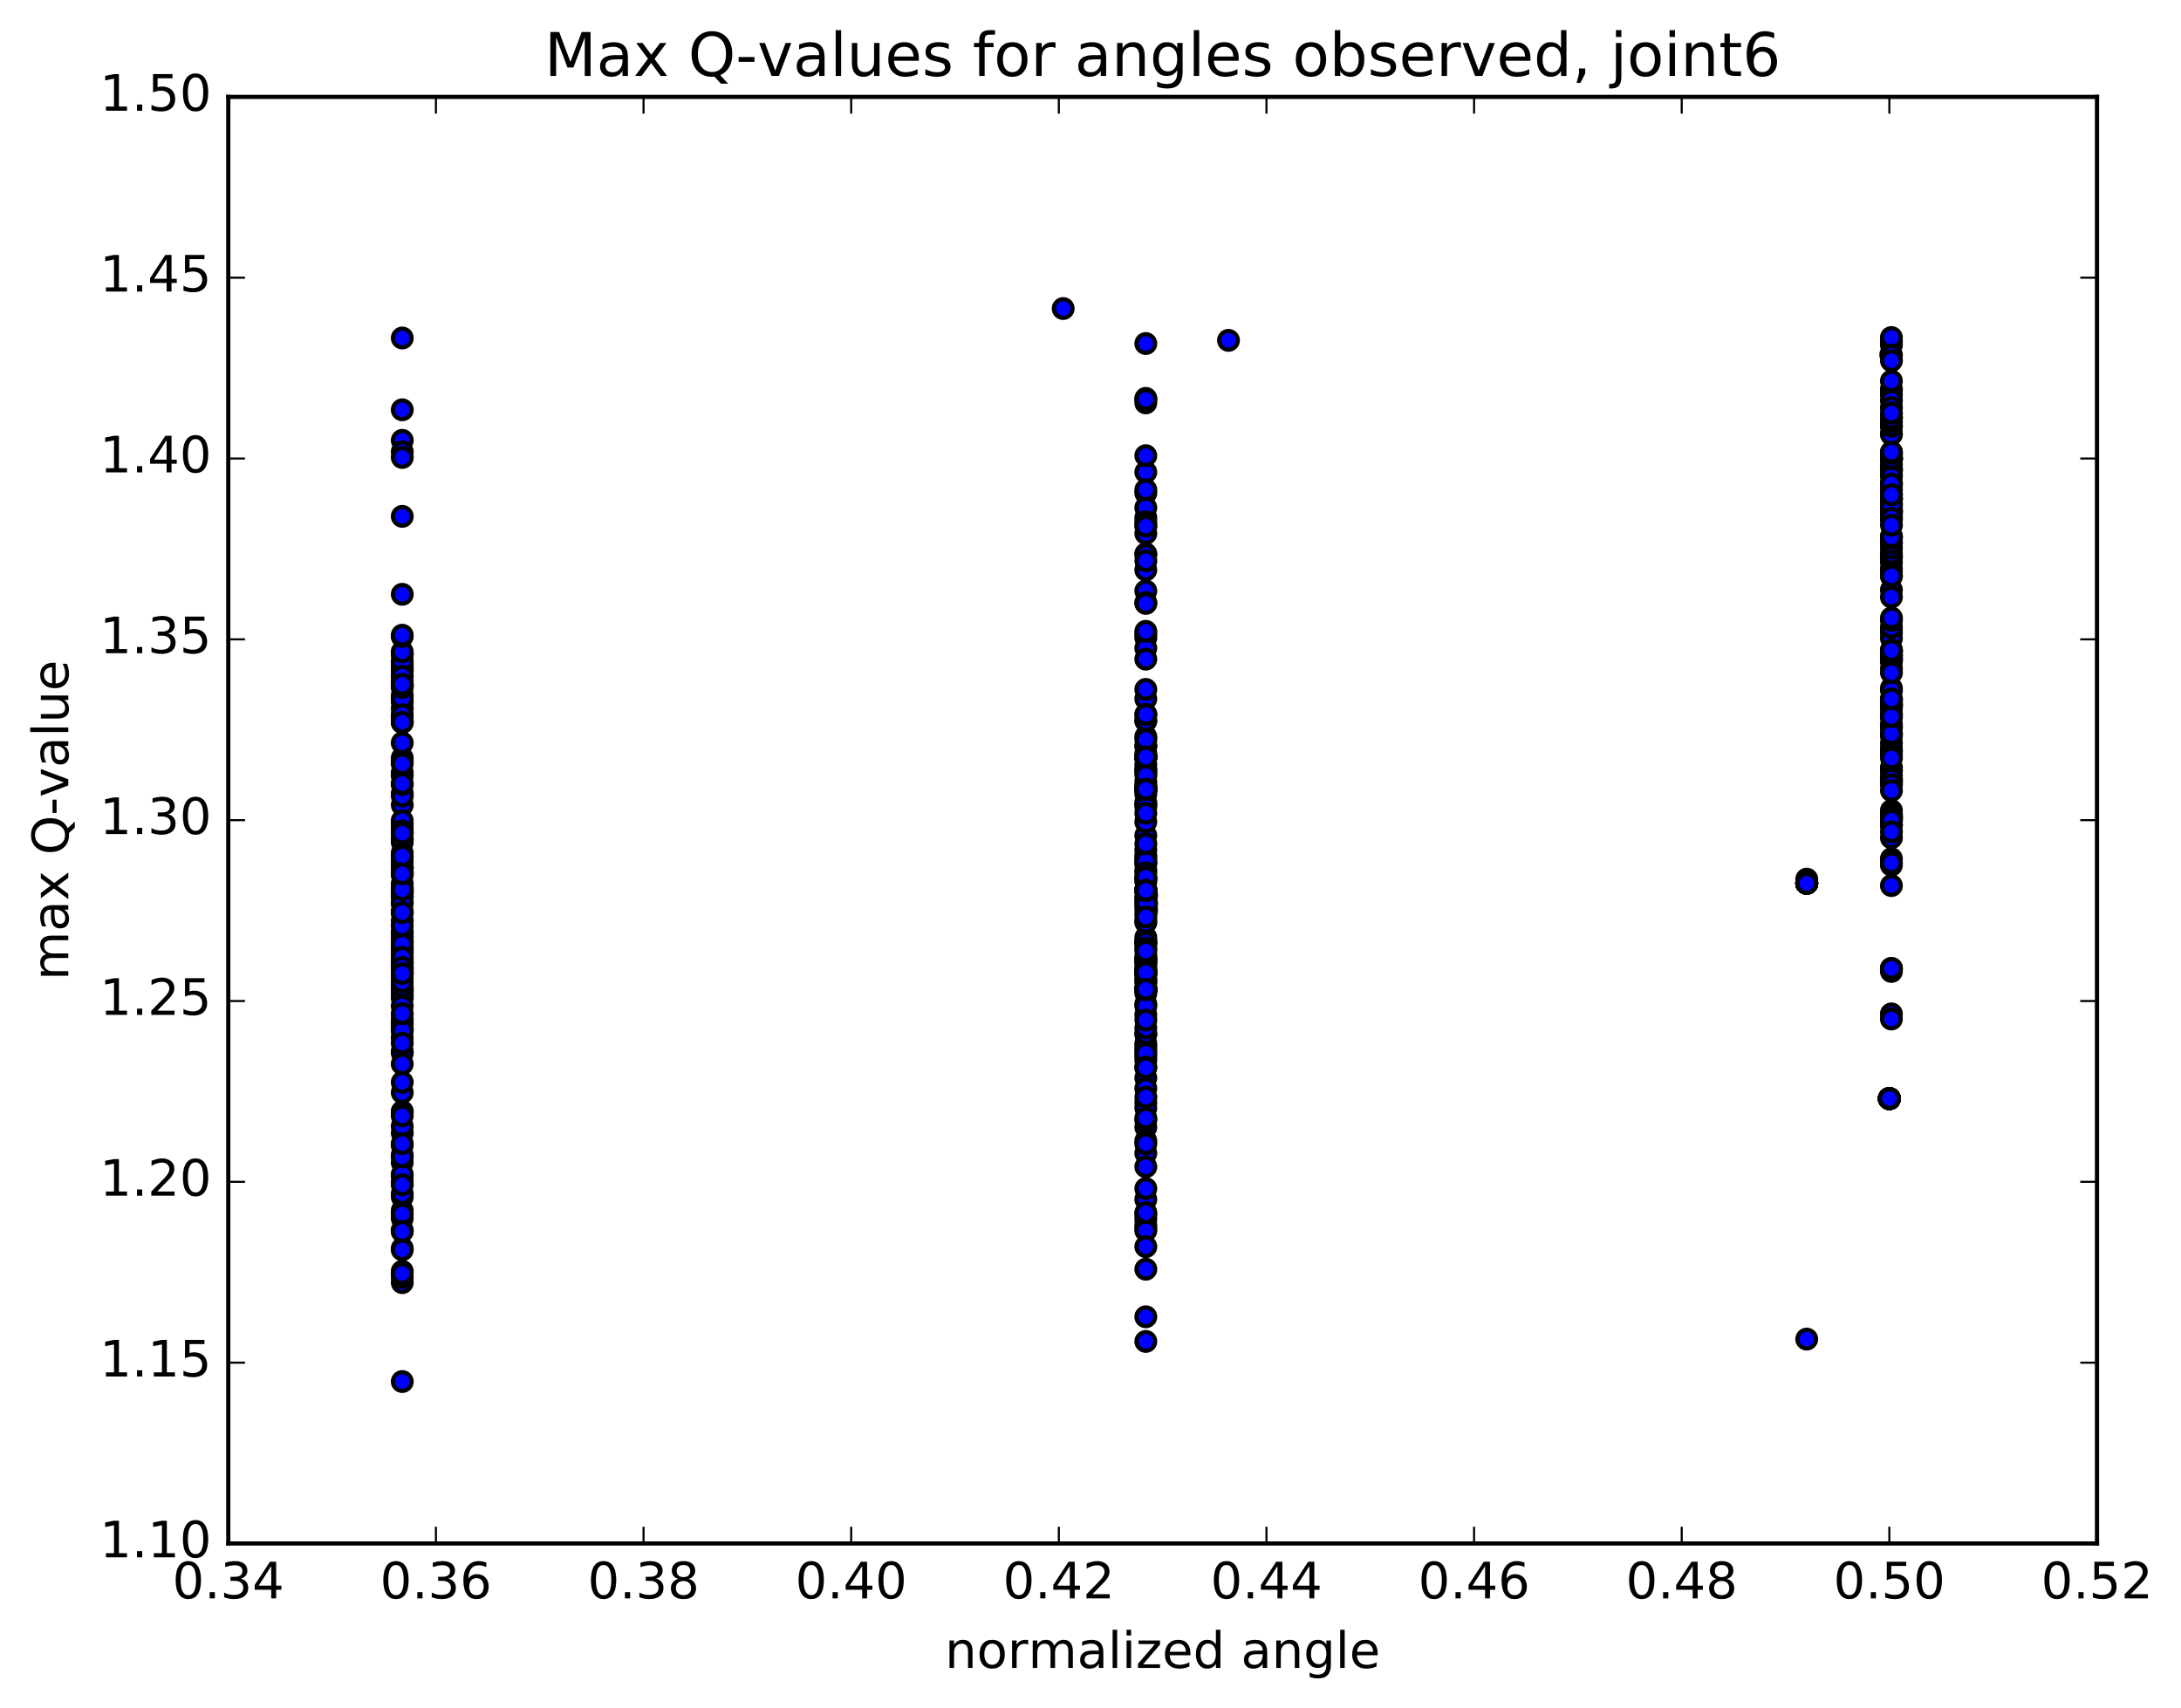<?xml version="1.0" encoding="utf-8" standalone="no"?>
<!DOCTYPE svg PUBLIC "-//W3C//DTD SVG 1.1//EN"
  "http://www.w3.org/Graphics/SVG/1.1/DTD/svg11.dtd">
<!-- Created with matplotlib (http://matplotlib.org/) -->
<svg height="408pt" version="1.1" viewBox="0 0 521 408" width="521pt" xmlns="http://www.w3.org/2000/svg" xmlns:xlink="http://www.w3.org/1999/xlink">
 <defs>
  <style type="text/css">
*{stroke-linecap:butt;stroke-linejoin:round;stroke-miterlimit:100000;}
  </style>
 </defs>
 <g id="figure_1">
  <g id="patch_1">
   <path d="M 0 408.169 
L 521.492 408.169 
L 521.492 0 
L 0 0 
z
" style="fill:#ffffff;"/>
  </g>
  <g id="axes_1">
   <g id="patch_2">
    <path d="M 54.532 368.742 
L 500.933 368.742 
L 500.933 23.142 
L 54.532 23.142 
z
" style="fill:#ffffff;"/>
   </g>
   <g id="PathCollection_1">
    <defs>
     <path d="M 0 2.236 
C 0.593 2.236 1.162 2 1.581 1.581 
C 2 1.162 2.236 0.593 2.236 0 
C 2.236 -0.593 2 -1.162 1.581 -1.581 
C 1.162 -2 0.593 -2.236 0 -2.236 
C -0.593 -2.236 -1.162 -2 -1.581 -1.581 
C -2 -1.162 -2.236 -0.593 -2.236 0 
C -2.236 0.593 -2 1.162 -1.581 1.581 
C -1.162 2 -0.593 2.236 0 2.236 
z
" id="m0c85954c6d" style="stroke:#000000;"/>
    </defs>
    <g clip-path="url(#pfdaf3050c6)">
     <use style="fill:#0000ff;stroke:#000000;" x="451.333" xlink:href="#m0c85954c6d" y="262.455"/>
     <use style="fill:#0000ff;stroke:#000000;" x="431.597" xlink:href="#m0c85954c6d" y="211.015"/>
     <use style="fill:#0000ff;stroke:#000000;" x="273.715" xlink:href="#m0c85954c6d" y="180.86"/>
     <use style="fill:#0000ff;stroke:#000000;" x="273.715" xlink:href="#m0c85954c6d" y="188.586"/>
     <use style="fill:#0000ff;stroke:#000000;" x="273.715" xlink:href="#m0c85954c6d" y="212.709"/>
     <use style="fill:#0000ff;stroke:#000000;" x="273.715" xlink:href="#m0c85954c6d" y="232.336"/>
     <use style="fill:#0000ff;stroke:#000000;" x="273.715" xlink:href="#m0c85954c6d" y="236.371"/>
     <use style="fill:#0000ff;stroke:#000000;" x="451.333" xlink:href="#m0c85954c6d" y="262.455"/>
     <use style="fill:#0000ff;stroke:#000000;" x="431.597" xlink:href="#m0c85954c6d" y="211.015"/>
     <use style="fill:#0000ff;stroke:#000000;" x="273.715" xlink:href="#m0c85954c6d" y="180.86"/>
     <use style="fill:#0000ff;stroke:#000000;" x="273.715" xlink:href="#m0c85954c6d" y="188.586"/>
     <use style="fill:#0000ff;stroke:#000000;" x="273.715" xlink:href="#m0c85954c6d" y="212.709"/>
     <use style="fill:#0000ff;stroke:#000000;" x="273.715" xlink:href="#m0c85954c6d" y="232.336"/>
     <use style="fill:#0000ff;stroke:#000000;" x="273.715" xlink:href="#m0c85954c6d" y="236.371"/>
     <use style="fill:#0000ff;stroke:#000000;" x="451.333" xlink:href="#m0c85954c6d" y="262.455"/>
     <use style="fill:#0000ff;stroke:#000000;" x="431.597" xlink:href="#m0c85954c6d" y="211.015"/>
     <use style="fill:#0000ff;stroke:#000000;" x="273.715" xlink:href="#m0c85954c6d" y="180.86"/>
     <use style="fill:#0000ff;stroke:#000000;" x="273.715" xlink:href="#m0c85954c6d" y="188.586"/>
     <use style="fill:#0000ff;stroke:#000000;" x="273.715" xlink:href="#m0c85954c6d" y="212.709"/>
     <use style="fill:#0000ff;stroke:#000000;" x="273.715" xlink:href="#m0c85954c6d" y="232.336"/>
     <use style="fill:#0000ff;stroke:#000000;" x="273.715" xlink:href="#m0c85954c6d" y="236.371"/>
     <use style="fill:#0000ff;stroke:#000000;" x="451.333" xlink:href="#m0c85954c6d" y="262.455"/>
     <use style="fill:#0000ff;stroke:#000000;" x="431.597" xlink:href="#m0c85954c6d" y="211.015"/>
     <use style="fill:#0000ff;stroke:#000000;" x="273.715" xlink:href="#m0c85954c6d" y="180.86"/>
     <use style="fill:#0000ff;stroke:#000000;" x="273.715" xlink:href="#m0c85954c6d" y="188.586"/>
     <use style="fill:#0000ff;stroke:#000000;" x="273.715" xlink:href="#m0c85954c6d" y="212.709"/>
     <use style="fill:#0000ff;stroke:#000000;" x="273.715" xlink:href="#m0c85954c6d" y="232.336"/>
     <use style="fill:#0000ff;stroke:#000000;" x="273.715" xlink:href="#m0c85954c6d" y="236.371"/>
     <use style="fill:#0000ff;stroke:#000000;" x="451.333" xlink:href="#m0c85954c6d" y="262.455"/>
     <use style="fill:#0000ff;stroke:#000000;" x="431.597" xlink:href="#m0c85954c6d" y="211.015"/>
     <use style="fill:#0000ff;stroke:#000000;" x="273.715" xlink:href="#m0c85954c6d" y="180.86"/>
     <use style="fill:#0000ff;stroke:#000000;" x="273.715" xlink:href="#m0c85954c6d" y="188.586"/>
     <use style="fill:#0000ff;stroke:#000000;" x="273.715" xlink:href="#m0c85954c6d" y="212.709"/>
     <use style="fill:#0000ff;stroke:#000000;" x="273.715" xlink:href="#m0c85954c6d" y="232.336"/>
     <use style="fill:#0000ff;stroke:#000000;" x="273.715" xlink:href="#m0c85954c6d" y="236.371"/>
     <use style="fill:#0000ff;stroke:#000000;" x="451.333" xlink:href="#m0c85954c6d" y="262.455"/>
     <use style="fill:#0000ff;stroke:#000000;" x="431.597" xlink:href="#m0c85954c6d" y="319.916"/>
     <use style="fill:#0000ff;stroke:#000000;" x="273.714" xlink:href="#m0c85954c6d" y="314.581"/>
     <use style="fill:#0000ff;stroke:#000000;" x="273.715" xlink:href="#m0c85954c6d" y="275.512"/>
     <use style="fill:#0000ff;stroke:#000000;" x="273.714" xlink:href="#m0c85954c6d" y="278.747"/>
     <use style="fill:#0000ff;stroke:#000000;" x="273.714" xlink:href="#m0c85954c6d" y="291.294"/>
     <use style="fill:#0000ff;stroke:#000000;" x="273.714" xlink:href="#m0c85954c6d" y="293.545"/>
     <use style="fill:#0000ff;stroke:#000000;" x="273.714" xlink:href="#m0c85954c6d" y="303.217"/>
     <use style="fill:#0000ff;stroke:#000000;" x="273.712" xlink:href="#m0c85954c6d" y="320.47"/>
     <use style="fill:#0000ff;stroke:#000000;" x="273.712" xlink:href="#m0c85954c6d" y="292.7"/>
     <use style="fill:#0000ff;stroke:#000000;" x="273.711" xlink:href="#m0c85954c6d" y="269.312"/>
     <use style="fill:#0000ff;stroke:#000000;" x="273.711" xlink:href="#m0c85954c6d" y="272.553"/>
     <use style="fill:#0000ff;stroke:#000000;" x="273.711" xlink:href="#m0c85954c6d" y="267.589"/>
     <use style="fill:#0000ff;stroke:#000000;" x="273.711" xlink:href="#m0c85954c6d" y="236.082"/>
     <use style="fill:#0000ff;stroke:#000000;" x="273.711" xlink:href="#m0c85954c6d" y="216.948"/>
     <use style="fill:#0000ff;stroke:#000000;" x="273.711" xlink:href="#m0c85954c6d" y="229.488"/>
     <use style="fill:#0000ff;stroke:#000000;" x="273.711" xlink:href="#m0c85954c6d" y="207.864"/>
     <use style="fill:#0000ff;stroke:#000000;" x="273.712" xlink:href="#m0c85954c6d" y="182.628"/>
     <use style="fill:#0000ff;stroke:#000000;" x="273.712" xlink:href="#m0c85954c6d" y="206.402"/>
     <use style="fill:#0000ff;stroke:#000000;" x="273.711" xlink:href="#m0c85954c6d" y="229.892"/>
     <use style="fill:#0000ff;stroke:#000000;" x="273.711" xlink:href="#m0c85954c6d" y="249.317"/>
     <use style="fill:#0000ff;stroke:#000000;" x="273.713" xlink:href="#m0c85954c6d" y="252.279"/>
     <use style="fill:#0000ff;stroke:#000000;" x="273.713" xlink:href="#m0c85954c6d" y="250.081"/>
     <use style="fill:#0000ff;stroke:#000000;" x="273.714" xlink:href="#m0c85954c6d" y="257.521"/>
     <use style="fill:#0000ff;stroke:#000000;" x="273.712" xlink:href="#m0c85954c6d" y="203.019"/>
     <use style="fill:#0000ff;stroke:#000000;" x="273.712" xlink:href="#m0c85954c6d" y="178.196"/>
     <use style="fill:#0000ff;stroke:#000000;" x="273.713" xlink:href="#m0c85954c6d" y="225.47"/>
     <use style="fill:#0000ff;stroke:#000000;" x="273.713" xlink:href="#m0c85954c6d" y="218.1"/>
     <use style="fill:#0000ff;stroke:#000000;" x="273.713" xlink:href="#m0c85954c6d" y="123.663"/>
     <use style="fill:#0000ff;stroke:#000000;" x="273.713" xlink:href="#m0c85954c6d" y="82.073"/>
     <use style="fill:#0000ff;stroke:#000000;" x="273.714" xlink:href="#m0c85954c6d" y="117.8"/>
     <use style="fill:#0000ff;stroke:#000000;" x="273.713" xlink:href="#m0c85954c6d" y="228.979"/>
     <use style="fill:#0000ff;stroke:#000000;" x="273.712" xlink:href="#m0c85954c6d" y="250.919"/>
     <use style="fill:#0000ff;stroke:#000000;" x="273.712" xlink:href="#m0c85954c6d" y="180.026"/>
     <use style="fill:#0000ff;stroke:#000000;" x="273.712" xlink:href="#m0c85954c6d" y="187.958"/>
     <use style="fill:#0000ff;stroke:#000000;" x="273.712" xlink:href="#m0c85954c6d" y="263.424"/>
     <use style="fill:#0000ff;stroke:#000000;" x="273.712" xlink:href="#m0c85954c6d" y="264.715"/>
     <use style="fill:#0000ff;stroke:#000000;" x="273.712" xlink:href="#m0c85954c6d" y="214.347"/>
     <use style="fill:#0000ff;stroke:#000000;" x="273.712" xlink:href="#m0c85954c6d" y="253.313"/>
     <use style="fill:#0000ff;stroke:#000000;" x="273.711" xlink:href="#m0c85954c6d" y="290.194"/>
     <use style="fill:#0000ff;stroke:#000000;" x="273.711" xlink:href="#m0c85954c6d" y="239.836"/>
     <use style="fill:#0000ff;stroke:#000000;" x="273.711" xlink:href="#m0c85954c6d" y="175.991"/>
     <use style="fill:#0000ff;stroke:#000000;" x="273.711" xlink:href="#m0c85954c6d" y="141.164"/>
     <use style="fill:#0000ff;stroke:#000000;" x="273.711" xlink:href="#m0c85954c6d" y="152.383"/>
     <use style="fill:#0000ff;stroke:#000000;" x="273.711" xlink:href="#m0c85954c6d" y="166.959"/>
     <use style="fill:#0000ff;stroke:#000000;" x="273.711" xlink:href="#m0c85954c6d" y="121.289"/>
     <use style="fill:#0000ff;stroke:#000000;" x="273.71" xlink:href="#m0c85954c6d" y="132.295"/>
     <use style="fill:#0000ff;stroke:#000000;" x="273.71" xlink:href="#m0c85954c6d" y="224.896"/>
     <use style="fill:#0000ff;stroke:#000000;" x="273.71" xlink:href="#m0c85954c6d" y="247.099"/>
     <use style="fill:#0000ff;stroke:#000000;" x="273.711" xlink:href="#m0c85954c6d" y="187.729"/>
     <use style="fill:#0000ff;stroke:#000000;" x="273.71" xlink:href="#m0c85954c6d" y="189.677"/>
     <use style="fill:#0000ff;stroke:#000000;" x="273.71" xlink:href="#m0c85954c6d" y="294.002"/>
     <use style="fill:#0000ff;stroke:#000000;" x="273.71" xlink:href="#m0c85954c6d" y="286.538"/>
     <use style="fill:#0000ff;stroke:#000000;" x="273.71" xlink:href="#m0c85954c6d" y="172.27"/>
     <use style="fill:#0000ff;stroke:#000000;" x="273.71" xlink:href="#m0c85954c6d" y="170.689"/>
     <use style="fill:#0000ff;stroke:#000000;" x="273.71" xlink:href="#m0c85954c6d" y="260.021"/>
     <use style="fill:#0000ff;stroke:#000000;" x="273.709" xlink:href="#m0c85954c6d" y="251.626"/>
     <use style="fill:#0000ff;stroke:#000000;" x="451.333" xlink:href="#m0c85954c6d" y="262.455"/>
     <use style="fill:#0000ff;stroke:#000000;" x="431.597" xlink:href="#m0c85954c6d" y="211.015"/>
     <use style="fill:#0000ff;stroke:#000000;" x="273.715" xlink:href="#m0c85954c6d" y="180.86"/>
     <use style="fill:#0000ff;stroke:#000000;" x="273.715" xlink:href="#m0c85954c6d" y="188.586"/>
     <use style="fill:#0000ff;stroke:#000000;" x="273.715" xlink:href="#m0c85954c6d" y="212.709"/>
     <use style="fill:#0000ff;stroke:#000000;" x="273.715" xlink:href="#m0c85954c6d" y="232.336"/>
     <use style="fill:#0000ff;stroke:#000000;" x="273.715" xlink:href="#m0c85954c6d" y="236.371"/>
     <use style="fill:#0000ff;stroke:#000000;" x="451.333" xlink:href="#m0c85954c6d" y="262.455"/>
     <use style="fill:#0000ff;stroke:#000000;" x="431.597" xlink:href="#m0c85954c6d" y="211.015"/>
     <use style="fill:#0000ff;stroke:#000000;" x="273.715" xlink:href="#m0c85954c6d" y="180.86"/>
     <use style="fill:#0000ff;stroke:#000000;" x="273.715" xlink:href="#m0c85954c6d" y="188.586"/>
     <use style="fill:#0000ff;stroke:#000000;" x="273.715" xlink:href="#m0c85954c6d" y="212.709"/>
     <use style="fill:#0000ff;stroke:#000000;" x="273.715" xlink:href="#m0c85954c6d" y="232.336"/>
     <use style="fill:#0000ff;stroke:#000000;" x="273.715" xlink:href="#m0c85954c6d" y="236.371"/>
     <use style="fill:#0000ff;stroke:#000000;" x="451.333" xlink:href="#m0c85954c6d" y="262.455"/>
     <use style="fill:#0000ff;stroke:#000000;" x="431.597" xlink:href="#m0c85954c6d" y="211.015"/>
     <use style="fill:#0000ff;stroke:#000000;" x="273.715" xlink:href="#m0c85954c6d" y="180.86"/>
     <use style="fill:#0000ff;stroke:#000000;" x="273.715" xlink:href="#m0c85954c6d" y="188.586"/>
     <use style="fill:#0000ff;stroke:#000000;" x="273.715" xlink:href="#m0c85954c6d" y="212.709"/>
     <use style="fill:#0000ff;stroke:#000000;" x="273.715" xlink:href="#m0c85954c6d" y="232.336"/>
     <use style="fill:#0000ff;stroke:#000000;" x="273.715" xlink:href="#m0c85954c6d" y="236.371"/>
     <use style="fill:#0000ff;stroke:#000000;" x="451.333" xlink:href="#m0c85954c6d" y="262.455"/>
     <use style="fill:#0000ff;stroke:#000000;" x="431.597" xlink:href="#m0c85954c6d" y="210.032"/>
     <use style="fill:#0000ff;stroke:#000000;" x="273.714" xlink:href="#m0c85954c6d" y="184.058"/>
     <use style="fill:#0000ff;stroke:#000000;" x="273.714" xlink:href="#m0c85954c6d" y="192.22"/>
     <use style="fill:#0000ff;stroke:#000000;" x="273.714" xlink:href="#m0c85954c6d" y="214.598"/>
     <use style="fill:#0000ff;stroke:#000000;" x="273.714" xlink:href="#m0c85954c6d" y="229.235"/>
     <use style="fill:#0000ff;stroke:#000000;" x="273.714" xlink:href="#m0c85954c6d" y="232.828"/>
     <use style="fill:#0000ff;stroke:#000000;" x="451.333" xlink:href="#m0c85954c6d" y="262.455"/>
     <use style="fill:#0000ff;stroke:#000000;" x="431.597" xlink:href="#m0c85954c6d" y="211.015"/>
     <use style="fill:#0000ff;stroke:#000000;" x="273.715" xlink:href="#m0c85954c6d" y="180.86"/>
     <use style="fill:#0000ff;stroke:#000000;" x="273.715" xlink:href="#m0c85954c6d" y="188.586"/>
     <use style="fill:#0000ff;stroke:#000000;" x="273.715" xlink:href="#m0c85954c6d" y="212.709"/>
     <use style="fill:#0000ff;stroke:#000000;" x="273.715" xlink:href="#m0c85954c6d" y="232.336"/>
     <use style="fill:#0000ff;stroke:#000000;" x="273.715" xlink:href="#m0c85954c6d" y="236.371"/>
     <use style="fill:#0000ff;stroke:#000000;" x="451.333" xlink:href="#m0c85954c6d" y="262.455"/>
     <use style="fill:#0000ff;stroke:#000000;" x="431.597" xlink:href="#m0c85954c6d" y="211.015"/>
     <use style="fill:#0000ff;stroke:#000000;" x="273.715" xlink:href="#m0c85954c6d" y="180.86"/>
     <use style="fill:#0000ff;stroke:#000000;" x="273.715" xlink:href="#m0c85954c6d" y="188.586"/>
     <use style="fill:#0000ff;stroke:#000000;" x="273.715" xlink:href="#m0c85954c6d" y="212.709"/>
     <use style="fill:#0000ff;stroke:#000000;" x="273.715" xlink:href="#m0c85954c6d" y="232.336"/>
     <use style="fill:#0000ff;stroke:#000000;" x="273.715" xlink:href="#m0c85954c6d" y="236.371"/>
     <use style="fill:#0000ff;stroke:#000000;" x="451.333" xlink:href="#m0c85954c6d" y="262.455"/>
     <use style="fill:#0000ff;stroke:#000000;" x="431.597" xlink:href="#m0c85954c6d" y="211.015"/>
     <use style="fill:#0000ff;stroke:#000000;" x="273.715" xlink:href="#m0c85954c6d" y="180.86"/>
     <use style="fill:#0000ff;stroke:#000000;" x="273.715" xlink:href="#m0c85954c6d" y="188.586"/>
     <use style="fill:#0000ff;stroke:#000000;" x="273.715" xlink:href="#m0c85954c6d" y="209.919"/>
     <use style="fill:#0000ff;stroke:#000000;" x="273.715" xlink:href="#m0c85954c6d" y="215.556"/>
     <use style="fill:#0000ff;stroke:#000000;" x="273.715" xlink:href="#m0c85954c6d" y="231.143"/>
     <use style="fill:#0000ff;stroke:#000000;" x="273.715" xlink:href="#m0c85954c6d" y="234.377"/>
     <use style="fill:#0000ff;stroke:#000000;" x="273.715" xlink:href="#m0c85954c6d" y="246.926"/>
     <use style="fill:#0000ff;stroke:#000000;" x="273.715" xlink:href="#m0c85954c6d" y="273.254"/>
     <use style="fill:#0000ff;stroke:#000000;" x="273.715" xlink:href="#m0c85954c6d" y="254.917"/>
     <use style="fill:#0000ff;stroke:#000000;" x="273.714" xlink:href="#m0c85954c6d" y="225.247"/>
     <use style="fill:#0000ff;stroke:#000000;" x="273.713" xlink:href="#m0c85954c6d" y="223.964"/>
     <use style="fill:#0000ff;stroke:#000000;" x="273.712" xlink:href="#m0c85954c6d" y="210.65"/>
     <use style="fill:#0000ff;stroke:#000000;" x="273.712" xlink:href="#m0c85954c6d" y="191.724"/>
     <use style="fill:#0000ff;stroke:#000000;" x="273.712" xlink:href="#m0c85954c6d" y="184.54"/>
     <use style="fill:#0000ff;stroke:#000000;" x="273.712" xlink:href="#m0c85954c6d" y="164.703"/>
     <use style="fill:#0000ff;stroke:#000000;" x="273.711" xlink:href="#m0c85954c6d" y="124.662"/>
     <use style="fill:#0000ff;stroke:#000000;" x="273.71" xlink:href="#m0c85954c6d" y="151.53"/>
     <use style="fill:#0000ff;stroke:#000000;" x="273.709" xlink:href="#m0c85954c6d" y="172.093"/>
     <use style="fill:#0000ff;stroke:#000000;" x="273.709" xlink:href="#m0c85954c6d" y="183.783"/>
     <use style="fill:#0000ff;stroke:#000000;" x="273.71" xlink:href="#m0c85954c6d" y="199.606"/>
     <use style="fill:#0000ff;stroke:#000000;" x="273.71" xlink:href="#m0c85954c6d" y="206.021"/>
     <use style="fill:#0000ff;stroke:#000000;" x="273.71" xlink:href="#m0c85954c6d" y="255.093"/>
     <use style="fill:#0000ff;stroke:#000000;" x="273.71" xlink:href="#m0c85954c6d" y="196.363"/>
     <use style="fill:#0000ff;stroke:#000000;" x="273.709" xlink:href="#m0c85954c6d" y="204.872"/>
     <use style="fill:#0000ff;stroke:#000000;" x="273.709" xlink:href="#m0c85954c6d" y="233.846"/>
     <use style="fill:#0000ff;stroke:#000000;" x="273.708" xlink:href="#m0c85954c6d" y="216.091"/>
     <use style="fill:#0000ff;stroke:#000000;" x="273.708" xlink:href="#m0c85954c6d" y="154.847"/>
     <use style="fill:#0000ff;stroke:#000000;" x="273.709" xlink:href="#m0c85954c6d" y="125.539"/>
     <use style="fill:#0000ff;stroke:#000000;" x="273.709" xlink:href="#m0c85954c6d" y="95.174"/>
     <use style="fill:#0000ff;stroke:#000000;" x="273.709" xlink:href="#m0c85954c6d" y="112.79"/>
     <use style="fill:#0000ff;stroke:#000000;" x="273.709" xlink:href="#m0c85954c6d" y="108.86"/>
     <use style="fill:#0000ff;stroke:#000000;" x="273.71" xlink:href="#m0c85954c6d" y="132.516"/>
     <use style="fill:#0000ff;stroke:#000000;" x="273.709" xlink:href="#m0c85954c6d" y="220.084"/>
     <use style="fill:#0000ff;stroke:#000000;" x="273.71" xlink:href="#m0c85954c6d" y="231.538"/>
     <use style="fill:#0000ff;stroke:#000000;" x="273.71" xlink:href="#m0c85954c6d" y="157.466"/>
     <use style="fill:#0000ff;stroke:#000000;" x="273.711" xlink:href="#m0c85954c6d" y="192.71"/>
     <use style="fill:#0000ff;stroke:#000000;" x="273.711" xlink:href="#m0c85954c6d" y="242.435"/>
     <use style="fill:#0000ff;stroke:#000000;" x="273.711" xlink:href="#m0c85954c6d" y="225.097"/>
     <use style="fill:#0000ff;stroke:#000000;" x="273.71" xlink:href="#m0c85954c6d" y="136.17"/>
     <use style="fill:#0000ff;stroke:#000000;" x="273.71" xlink:href="#m0c85954c6d" y="143.955"/>
     <use style="fill:#0000ff;stroke:#000000;" x="273.71" xlink:href="#m0c85954c6d" y="204.388"/>
     <use style="fill:#0000ff;stroke:#000000;" x="273.711" xlink:href="#m0c85954c6d" y="194.288"/>
     <use style="fill:#0000ff;stroke:#000000;" x="273.711" xlink:href="#m0c85954c6d" y="96.25"/>
     <use style="fill:#0000ff;stroke:#000000;" x="253.976" xlink:href="#m0c85954c6d" y="73.709"/>
     <use style="fill:#0000ff;stroke:#000000;" x="96.093" xlink:href="#m0c85954c6d" y="97.901"/>
     <use style="fill:#0000ff;stroke:#000000;" x="96.094" xlink:href="#m0c85954c6d" y="169.249"/>
     <use style="fill:#0000ff;stroke:#000000;" x="96.095" xlink:href="#m0c85954c6d" y="189.552"/>
     <use style="fill:#0000ff;stroke:#000000;" x="96.095" xlink:href="#m0c85954c6d" y="159.74"/>
     <use style="fill:#0000ff;stroke:#000000;" x="96.095" xlink:href="#m0c85954c6d" y="166.123"/>
     <use style="fill:#0000ff;stroke:#000000;" x="96.095" xlink:href="#m0c85954c6d" y="192.321"/>
     <use style="fill:#0000ff;stroke:#000000;" x="96.095" xlink:href="#m0c85954c6d" y="236.593"/>
     <use style="fill:#0000ff;stroke:#000000;" x="96.095" xlink:href="#m0c85954c6d" y="163.534"/>
     <use style="fill:#0000ff;stroke:#000000;" x="96.095" xlink:href="#m0c85954c6d" y="141.98"/>
     <use style="fill:#0000ff;stroke:#000000;" x="96.093" xlink:href="#m0c85954c6d" y="233.685"/>
     <use style="fill:#0000ff;stroke:#000000;" x="96.094" xlink:href="#m0c85954c6d" y="226.157"/>
     <use style="fill:#0000ff;stroke:#000000;" x="96.094" xlink:href="#m0c85954c6d" y="105.198"/>
     <use style="fill:#0000ff;stroke:#000000;" x="96.094" xlink:href="#m0c85954c6d" y="80.75"/>
     <use style="fill:#0000ff;stroke:#000000;" x="96.093" xlink:href="#m0c85954c6d" y="107.93"/>
     <use style="fill:#0000ff;stroke:#000000;" x="96.093" xlink:href="#m0c85954c6d" y="172.323"/>
     <use style="fill:#0000ff;stroke:#000000;" x="96.092" xlink:href="#m0c85954c6d" y="246.065"/>
     <use style="fill:#0000ff;stroke:#000000;" x="96.093" xlink:href="#m0c85954c6d" y="270.684"/>
     <use style="fill:#0000ff;stroke:#000000;" x="96.094" xlink:href="#m0c85954c6d" y="232.392"/>
     <use style="fill:#0000ff;stroke:#000000;" x="96.095" xlink:href="#m0c85954c6d" y="237.287"/>
     <use style="fill:#0000ff;stroke:#000000;" x="96.095" xlink:href="#m0c85954c6d" y="330.056"/>
     <use style="fill:#0000ff;stroke:#000000;" x="96.095" xlink:href="#m0c85954c6d" y="298.248"/>
     <use style="fill:#0000ff;stroke:#000000;" x="96.096" xlink:href="#m0c85954c6d" y="212.435"/>
     <use style="fill:#0000ff;stroke:#000000;" x="96.095" xlink:href="#m0c85954c6d" y="190.18"/>
     <use style="fill:#0000ff;stroke:#000000;" x="96.094" xlink:href="#m0c85954c6d" y="226.513"/>
     <use style="fill:#0000ff;stroke:#000000;" x="96.094" xlink:href="#m0c85954c6d" y="219.913"/>
     <use style="fill:#0000ff;stroke:#000000;" x="96.094" xlink:href="#m0c85954c6d" y="160.334"/>
     <use style="fill:#0000ff;stroke:#000000;" x="96.094" xlink:href="#m0c85954c6d" y="123.358"/>
     <use style="fill:#0000ff;stroke:#000000;" x="96.095" xlink:href="#m0c85954c6d" y="109.284"/>
     <use style="fill:#0000ff;stroke:#000000;" x="96.094" xlink:href="#m0c85954c6d" y="156.333"/>
     <use style="fill:#0000ff;stroke:#000000;" x="96.094" xlink:href="#m0c85954c6d" y="227.112"/>
     <use style="fill:#0000ff;stroke:#000000;" x="96.093" xlink:href="#m0c85954c6d" y="251.55"/>
     <use style="fill:#0000ff;stroke:#000000;" x="96.094" xlink:href="#m0c85954c6d" y="213.239"/>
     <use style="fill:#0000ff;stroke:#000000;" x="96.094" xlink:href="#m0c85954c6d" y="223.762"/>
     <use style="fill:#0000ff;stroke:#000000;" x="96.094" xlink:href="#m0c85954c6d" y="306.422"/>
     <use style="fill:#0000ff;stroke:#000000;" x="96.094" xlink:href="#m0c85954c6d" y="305.15"/>
     <use style="fill:#0000ff;stroke:#000000;" x="96.094" xlink:href="#m0c85954c6d" y="229.668"/>
     <use style="fill:#0000ff;stroke:#000000;" x="96.094" xlink:href="#m0c85954c6d" y="207.263"/>
     <use style="fill:#0000ff;stroke:#000000;" x="96.093" xlink:href="#m0c85954c6d" y="238.438"/>
     <use style="fill:#0000ff;stroke:#000000;" x="96.092" xlink:href="#m0c85954c6d" y="232.042"/>
     <use style="fill:#0000ff;stroke:#000000;" x="96.092" xlink:href="#m0c85954c6d" y="167.684"/>
     <use style="fill:#0000ff;stroke:#000000;" x="96.092" xlink:href="#m0c85954c6d" y="161.643"/>
     <use style="fill:#0000ff;stroke:#000000;" x="96.093" xlink:href="#m0c85954c6d" y="198.863"/>
     <use style="fill:#0000ff;stroke:#000000;" x="96.093" xlink:href="#m0c85954c6d" y="213.155"/>
     <use style="fill:#0000ff;stroke:#000000;" x="96.093" xlink:href="#m0c85954c6d" y="163.697"/>
     <use style="fill:#0000ff;stroke:#000000;" x="96.092" xlink:href="#m0c85954c6d" y="172.613"/>
     <use style="fill:#0000ff;stroke:#000000;" x="96.092" xlink:href="#m0c85954c6d" y="196.818"/>
     <use style="fill:#0000ff;stroke:#000000;" x="96.092" xlink:href="#m0c85954c6d" y="207.216"/>
     <use style="fill:#0000ff;stroke:#000000;" x="96.092" xlink:href="#m0c85954c6d" y="280.981"/>
     <use style="fill:#0000ff;stroke:#000000;" x="96.092" xlink:href="#m0c85954c6d" y="285.949"/>
     <use style="fill:#0000ff;stroke:#000000;" x="96.093" xlink:href="#m0c85954c6d" y="225.047"/>
     <use style="fill:#0000ff;stroke:#000000;" x="96.093" xlink:href="#m0c85954c6d" y="227.762"/>
     <use style="fill:#0000ff;stroke:#000000;" x="96.094" xlink:href="#m0c85954c6d" y="265.536"/>
     <use style="fill:#0000ff;stroke:#000000;" x="96.093" xlink:href="#m0c85954c6d" y="243.428"/>
     <use style="fill:#0000ff;stroke:#000000;" x="96.093" xlink:href="#m0c85954c6d" y="181.094"/>
     <use style="fill:#0000ff;stroke:#000000;" x="96.093" xlink:href="#m0c85954c6d" y="171.321"/>
     <use style="fill:#0000ff;stroke:#000000;" x="96.092" xlink:href="#m0c85954c6d" y="207.462"/>
     <use style="fill:#0000ff;stroke:#000000;" x="96.092" xlink:href="#m0c85954c6d" y="208.357"/>
     <use style="fill:#0000ff;stroke:#000000;" x="96.092" xlink:href="#m0c85954c6d" y="159.041"/>
     <use style="fill:#0000ff;stroke:#000000;" x="96.091" xlink:href="#m0c85954c6d" y="162.814"/>
     <use style="fill:#0000ff;stroke:#000000;" x="96.089" xlink:href="#m0c85954c6d" y="236.546"/>
     <use style="fill:#0000ff;stroke:#000000;" x="96.088" xlink:href="#m0c85954c6d" y="261.013"/>
     <use style="fill:#0000ff;stroke:#000000;" x="96.089" xlink:href="#m0c85954c6d" y="222.69"/>
     <use style="fill:#0000ff;stroke:#000000;" x="96.089" xlink:href="#m0c85954c6d" y="228.923"/>
     <use style="fill:#0000ff;stroke:#000000;" x="96.089" xlink:href="#m0c85954c6d" y="303.72"/>
     <use style="fill:#0000ff;stroke:#000000;" x="96.089" xlink:href="#m0c85954c6d" y="298.583"/>
     <use style="fill:#0000ff;stroke:#000000;" x="96.088" xlink:href="#m0c85954c6d" y="222.848"/>
     <use style="fill:#0000ff;stroke:#000000;" x="96.087" xlink:href="#m0c85954c6d" y="200.502"/>
     <use style="fill:#0000ff;stroke:#000000;" x="96.086" xlink:href="#m0c85954c6d" y="231.316"/>
     <use style="fill:#0000ff;stroke:#000000;" x="96.085" xlink:href="#m0c85954c6d" y="224.807"/>
     <use style="fill:#0000ff;stroke:#000000;" x="96.085" xlink:href="#m0c85954c6d" y="163.964"/>
     <use style="fill:#0000ff;stroke:#000000;" x="96.086" xlink:href="#m0c85954c6d" y="158.392"/>
     <use style="fill:#0000ff;stroke:#000000;" x="96.086" xlink:href="#m0c85954c6d" y="200.424"/>
     <use style="fill:#0000ff;stroke:#000000;" x="96.086" xlink:href="#m0c85954c6d" y="215.762"/>
     <use style="fill:#0000ff;stroke:#000000;" x="96.085" xlink:href="#m0c85954c6d" y="166.823"/>
     <use style="fill:#0000ff;stroke:#000000;" x="96.085" xlink:href="#m0c85954c6d" y="177.469"/>
     <use style="fill:#0000ff;stroke:#000000;" x="96.087" xlink:href="#m0c85954c6d" y="251.203"/>
     <use style="fill:#0000ff;stroke:#000000;" x="96.087" xlink:href="#m0c85954c6d" y="275.943"/>
     <use style="fill:#0000ff;stroke:#000000;" x="96.087" xlink:href="#m0c85954c6d" y="236.019"/>
     <use style="fill:#0000ff;stroke:#000000;" x="96.088" xlink:href="#m0c85954c6d" y="237.938"/>
     <use style="fill:#0000ff;stroke:#000000;" x="96.088" xlink:href="#m0c85954c6d" y="289.199"/>
     <use style="fill:#0000ff;stroke:#000000;" x="96.088" xlink:href="#m0c85954c6d" y="269.057"/>
     <use style="fill:#0000ff;stroke:#000000;" x="96.088" xlink:href="#m0c85954c6d" y="209.016"/>
     <use style="fill:#0000ff;stroke:#000000;" x="96.088" xlink:href="#m0c85954c6d" y="187.411"/>
     <use style="fill:#0000ff;stroke:#000000;" x="96.087" xlink:href="#m0c85954c6d" y="218.007"/>
     <use style="fill:#0000ff;stroke:#000000;" x="96.087" xlink:href="#m0c85954c6d" y="211.11"/>
     <use style="fill:#0000ff;stroke:#000000;" x="96.086" xlink:href="#m0c85954c6d" y="156.197"/>
     <use style="fill:#0000ff;stroke:#000000;" x="96.085" xlink:href="#m0c85954c6d" y="157.927"/>
     <use style="fill:#0000ff;stroke:#000000;" x="96.086" xlink:href="#m0c85954c6d" y="214.079"/>
     <use style="fill:#0000ff;stroke:#000000;" x="96.085" xlink:href="#m0c85954c6d" y="235.695"/>
     <use style="fill:#0000ff;stroke:#000000;" x="96.086" xlink:href="#m0c85954c6d" y="201.222"/>
     <use style="fill:#0000ff;stroke:#000000;" x="96.088" xlink:href="#m0c85954c6d" y="214.21"/>
     <use style="fill:#0000ff;stroke:#000000;" x="96.088" xlink:href="#m0c85954c6d" y="282.386"/>
     <use style="fill:#0000ff;stroke:#000000;" x="96.088" xlink:href="#m0c85954c6d" y="285.173"/>
     <use style="fill:#0000ff;stroke:#000000;" x="96.088" xlink:href="#m0c85954c6d" y="229.987"/>
     <use style="fill:#0000ff;stroke:#000000;" x="96.088" xlink:href="#m0c85954c6d" y="231.324"/>
     <use style="fill:#0000ff;stroke:#000000;" x="96.088" xlink:href="#m0c85954c6d" y="265.679"/>
     <use style="fill:#0000ff;stroke:#000000;" x="96.088" xlink:href="#m0c85954c6d" y="244.663"/>
     <use style="fill:#0000ff;stroke:#000000;" x="96.087" xlink:href="#m0c85954c6d" y="184.595"/>
     <use style="fill:#0000ff;stroke:#000000;" x="96.086" xlink:href="#m0c85954c6d" y="164.228"/>
     <use style="fill:#0000ff;stroke:#000000;" x="96.085" xlink:href="#m0c85954c6d" y="197.782"/>
     <use style="fill:#0000ff;stroke:#000000;" x="96.083" xlink:href="#m0c85954c6d" y="213.135"/>
     <use style="fill:#0000ff;stroke:#000000;" x="96.081" xlink:href="#m0c85954c6d" y="170.759"/>
     <use style="fill:#0000ff;stroke:#000000;" x="96.08" xlink:href="#m0c85954c6d" y="181.945"/>
     <use style="fill:#0000ff;stroke:#000000;" x="96.079" xlink:href="#m0c85954c6d" y="247.891"/>
     <use style="fill:#0000ff;stroke:#000000;" x="96.079" xlink:href="#m0c85954c6d" y="273.625"/>
     <use style="fill:#0000ff;stroke:#000000;" x="96.08" xlink:href="#m0c85954c6d" y="244.033"/>
     <use style="fill:#0000ff;stroke:#000000;" x="96.081" xlink:href="#m0c85954c6d" y="245.535"/>
     <use style="fill:#0000ff;stroke:#000000;" x="96.081" xlink:href="#m0c85954c6d" y="294.031"/>
     <use style="fill:#0000ff;stroke:#000000;" x="96.08" xlink:href="#m0c85954c6d" y="277.724"/>
     <use style="fill:#0000ff;stroke:#000000;" x="96.08" xlink:href="#m0c85954c6d" y="217.761"/>
     <use style="fill:#0000ff;stroke:#000000;" x="96.08" xlink:href="#m0c85954c6d" y="196.056"/>
     <use style="fill:#0000ff;stroke:#000000;" x="96.08" xlink:href="#m0c85954c6d" y="225.573"/>
     <use style="fill:#0000ff;stroke:#000000;" x="96.079" xlink:href="#m0c85954c6d" y="215.738"/>
     <use style="fill:#0000ff;stroke:#000000;" x="96.079" xlink:href="#m0c85954c6d" y="155.718"/>
     <use style="fill:#0000ff;stroke:#000000;" x="96.078" xlink:href="#m0c85954c6d" y="152.049"/>
     <use style="fill:#0000ff;stroke:#000000;" x="96.078" xlink:href="#m0c85954c6d" y="205.884"/>
     <use style="fill:#0000ff;stroke:#000000;" x="96.077" xlink:href="#m0c85954c6d" y="221.213"/>
     <use style="fill:#0000ff;stroke:#000000;" x="96.077" xlink:href="#m0c85954c6d" y="185.335"/>
     <use style="fill:#0000ff;stroke:#000000;" x="96.078" xlink:href="#m0c85954c6d" y="198.491"/>
     <use style="fill:#0000ff;stroke:#000000;" x="96.079" xlink:href="#m0c85954c6d" y="266.585"/>
     <use style="fill:#0000ff;stroke:#000000;" x="96.081" xlink:href="#m0c85954c6d" y="293.937"/>
     <use style="fill:#0000ff;stroke:#000000;" x="96.082" xlink:href="#m0c85954c6d" y="240.317"/>
     <use style="fill:#0000ff;stroke:#000000;" x="96.082" xlink:href="#m0c85954c6d" y="230.292"/>
     <use style="fill:#0000ff;stroke:#000000;" x="96.083" xlink:href="#m0c85954c6d" y="291.073"/>
     <use style="fill:#0000ff;stroke:#000000;" x="96.083" xlink:href="#m0c85954c6d" y="280.553"/>
     <use style="fill:#0000ff;stroke:#000000;" x="96.083" xlink:href="#m0c85954c6d" y="203.776"/>
     <use style="fill:#0000ff;stroke:#000000;" x="96.082" xlink:href="#m0c85954c6d" y="182.468"/>
     <use style="fill:#0000ff;stroke:#000000;" x="96.081" xlink:href="#m0c85954c6d" y="211.987"/>
     <use style="fill:#0000ff;stroke:#000000;" x="96.081" xlink:href="#m0c85954c6d" y="204.802"/>
     <use style="fill:#0000ff;stroke:#000000;" x="96.082" xlink:href="#m0c85954c6d" y="161.548"/>
     <use style="fill:#0000ff;stroke:#000000;" x="96.082" xlink:href="#m0c85954c6d" y="163.471"/>
     <use style="fill:#0000ff;stroke:#000000;" x="96.083" xlink:href="#m0c85954c6d" y="228.709"/>
     <use style="fill:#0000ff;stroke:#000000;" x="96.084" xlink:href="#m0c85954c6d" y="254.192"/>
     <use style="fill:#0000ff;stroke:#000000;" x="96.084" xlink:href="#m0c85954c6d" y="231.117"/>
     <use style="fill:#0000ff;stroke:#000000;" x="96.085" xlink:href="#m0c85954c6d" y="246.199"/>
     <use style="fill:#0000ff;stroke:#000000;" x="96.087" xlink:href="#m0c85954c6d" y="290.021"/>
     <use style="fill:#0000ff;stroke:#000000;" x="96.087" xlink:href="#m0c85954c6d" y="294.195"/>
     <use style="fill:#0000ff;stroke:#000000;" x="96.087" xlink:href="#m0c85954c6d" y="234.544"/>
     <use style="fill:#0000ff;stroke:#000000;" x="96.086" xlink:href="#m0c85954c6d" y="212.564"/>
     <use style="fill:#0000ff;stroke:#000000;" x="96.087" xlink:href="#m0c85954c6d" y="242.157"/>
     <use style="fill:#0000ff;stroke:#000000;" x="96.086" xlink:href="#m0c85954c6d" y="232.593"/>
     <use style="fill:#0000ff;stroke:#000000;" x="96.086" xlink:href="#m0c85954c6d" y="172.555"/>
     <use style="fill:#0000ff;stroke:#000000;" x="96.085" xlink:href="#m0c85954c6d" y="151.751"/>
     <use style="fill:#0000ff;stroke:#000000;" x="96.085" xlink:href="#m0c85954c6d" y="204.537"/>
     <use style="fill:#0000ff;stroke:#000000;" x="96.085" xlink:href="#m0c85954c6d" y="218.008"/>
     <use style="fill:#0000ff;stroke:#000000;" x="96.086" xlink:href="#m0c85954c6d" y="187.208"/>
     <use style="fill:#0000ff;stroke:#000000;" x="96.087" xlink:href="#m0c85954c6d" y="208.746"/>
     <use style="fill:#0000ff;stroke:#000000;" x="96.088" xlink:href="#m0c85954c6d" y="276.372"/>
     <use style="fill:#0000ff;stroke:#000000;" x="96.089" xlink:href="#m0c85954c6d" y="304.241"/>
     <use style="fill:#0000ff;stroke:#000000;" x="96.088" xlink:href="#m0c85954c6d" y="258.568"/>
     <use style="fill:#0000ff;stroke:#000000;" x="96.089" xlink:href="#m0c85954c6d" y="249.228"/>
     <use style="fill:#0000ff;stroke:#000000;" x="96.089" xlink:href="#m0c85954c6d" y="283.056"/>
     <use style="fill:#0000ff;stroke:#000000;" x="96.089" xlink:href="#m0c85954c6d" y="273.207"/>
     <use style="fill:#0000ff;stroke:#000000;" x="96.088" xlink:href="#m0c85954c6d" y="199.058"/>
     <use style="fill:#0000ff;stroke:#000000;" x="451.333" xlink:href="#m0c85954c6d" y="262.455"/>
     <use style="fill:#0000ff;stroke:#000000;" x="431.597" xlink:href="#m0c85954c6d" y="211.015"/>
     <use style="fill:#0000ff;stroke:#000000;" x="273.715" xlink:href="#m0c85954c6d" y="205.675"/>
     <use style="fill:#0000ff;stroke:#000000;" x="273.715" xlink:href="#m0c85954c6d" y="226.491"/>
     <use style="fill:#0000ff;stroke:#000000;" x="273.716" xlink:href="#m0c85954c6d" y="267.124"/>
     <use style="fill:#0000ff;stroke:#000000;" x="273.716" xlink:href="#m0c85954c6d" y="289.704"/>
     <use style="fill:#0000ff;stroke:#000000;" x="273.904" xlink:href="#m0c85954c6d" y="217.469"/>
     <use style="fill:#0000ff;stroke:#000000;" x="273.904" xlink:href="#m0c85954c6d" y="213.875"/>
     <use style="fill:#0000ff;stroke:#000000;" x="273.904" xlink:href="#m0c85954c6d" y="215.849"/>
     <use style="fill:#0000ff;stroke:#000000;" x="451.333" xlink:href="#m0c85954c6d" y="262.455"/>
     <use style="fill:#0000ff;stroke:#000000;" x="431.597" xlink:href="#m0c85954c6d" y="211.015"/>
     <use style="fill:#0000ff;stroke:#000000;" x="273.715" xlink:href="#m0c85954c6d" y="180.86"/>
     <use style="fill:#0000ff;stroke:#000000;" x="273.715" xlink:href="#m0c85954c6d" y="188.588"/>
     <use style="fill:#0000ff;stroke:#000000;" x="273.715" xlink:href="#m0c85954c6d" y="212.73"/>
     <use style="fill:#0000ff;stroke:#000000;" x="273.715" xlink:href="#m0c85954c6d" y="232.441"/>
     <use style="fill:#0000ff;stroke:#000000;" x="273.715" xlink:href="#m0c85954c6d" y="236.473"/>
     <use style="fill:#0000ff;stroke:#000000;" x="451.333" xlink:href="#m0c85954c6d" y="262.455"/>
     <use style="fill:#0000ff;stroke:#000000;" x="431.597" xlink:href="#m0c85954c6d" y="211.015"/>
     <use style="fill:#0000ff;stroke:#000000;" x="273.715" xlink:href="#m0c85954c6d" y="180.86"/>
     <use style="fill:#0000ff;stroke:#000000;" x="273.715" xlink:href="#m0c85954c6d" y="188.586"/>
     <use style="fill:#0000ff;stroke:#000000;" x="273.715" xlink:href="#m0c85954c6d" y="209.883"/>
     <use style="fill:#0000ff;stroke:#000000;" x="273.714" xlink:href="#m0c85954c6d" y="237.291"/>
     <use style="fill:#0000ff;stroke:#000000;" x="273.714" xlink:href="#m0c85954c6d" y="240.383"/>
     <use style="fill:#0000ff;stroke:#000000;" x="273.715" xlink:href="#m0c85954c6d" y="220.374"/>
     <use style="fill:#0000ff;stroke:#000000;" x="273.714" xlink:href="#m0c85954c6d" y="245.585"/>
     <use style="fill:#0000ff;stroke:#000000;" x="273.716" xlink:href="#m0c85954c6d" y="297.83"/>
     <use style="fill:#0000ff;stroke:#000000;" x="273.716" xlink:href="#m0c85954c6d" y="283.953"/>
     <use style="fill:#0000ff;stroke:#000000;" x="273.714" xlink:href="#m0c85954c6d" y="208.51"/>
     <use style="fill:#0000ff;stroke:#000000;" x="273.714" xlink:href="#m0c85954c6d" y="186.751"/>
     <use style="fill:#0000ff;stroke:#000000;" x="273.714" xlink:href="#m0c85954c6d" y="127.45"/>
     <use style="fill:#0000ff;stroke:#000000;" x="273.714" xlink:href="#m0c85954c6d" y="117.024"/>
     <use style="fill:#0000ff;stroke:#000000;" x="273.716" xlink:href="#m0c85954c6d" y="150.827"/>
     <use style="fill:#0000ff;stroke:#000000;" x="273.734" xlink:href="#m0c85954c6d" y="178.309"/>
     <use style="fill:#0000ff;stroke:#000000;" x="273.734" xlink:href="#m0c85954c6d" y="170.699"/>
     <use style="fill:#0000ff;stroke:#000000;" x="273.734" xlink:href="#m0c85954c6d" y="185.242"/>
     <use style="fill:#0000ff;stroke:#000000;" x="273.734" xlink:href="#m0c85954c6d" y="219.064"/>
     <use style="fill:#0000ff;stroke:#000000;" x="273.734" xlink:href="#m0c85954c6d" y="234.829"/>
     <use style="fill:#0000ff;stroke:#000000;" x="273.733" xlink:href="#m0c85954c6d" y="230.068"/>
     <use style="fill:#0000ff;stroke:#000000;" x="273.733" xlink:href="#m0c85954c6d" y="228.494"/>
     <use style="fill:#0000ff;stroke:#000000;" x="273.731" xlink:href="#m0c85954c6d" y="243.713"/>
     <use style="fill:#0000ff;stroke:#000000;" x="273.732" xlink:href="#m0c85954c6d" y="262.104"/>
     <use style="fill:#0000ff;stroke:#000000;" x="273.731" xlink:href="#m0c85954c6d" y="227.218"/>
     <use style="fill:#0000ff;stroke:#000000;" x="273.729" xlink:href="#m0c85954c6d" y="201.597"/>
     <use style="fill:#0000ff;stroke:#000000;" x="273.728" xlink:href="#m0c85954c6d" y="209.603"/>
     <use style="fill:#0000ff;stroke:#000000;" x="273.727" xlink:href="#m0c85954c6d" y="176.666"/>
     <use style="fill:#0000ff;stroke:#000000;" x="273.727" xlink:href="#m0c85954c6d" y="144.158"/>
     <use style="fill:#0000ff;stroke:#000000;" x="273.727" xlink:href="#m0c85954c6d" y="133.98"/>
     <use style="fill:#0000ff;stroke:#000000;" x="273.727" xlink:href="#m0c85954c6d" y="125.696"/>
     <use style="fill:#0000ff;stroke:#000000;" x="273.727" xlink:href="#m0c85954c6d" y="95.42"/>
     <use style="fill:#0000ff;stroke:#000000;" x="293.461" xlink:href="#m0c85954c6d" y="81.313"/>
     <use style="fill:#0000ff;stroke:#000000;" x="451.664" xlink:href="#m0c85954c6d" y="84.745"/>
     <use style="fill:#0000ff;stroke:#000000;" x="451.823" xlink:href="#m0c85954c6d" y="108.101"/>
     <use style="fill:#0000ff;stroke:#000000;" x="451.818" xlink:href="#m0c85954c6d" y="132.878"/>
     <use style="fill:#0000ff;stroke:#000000;" x="451.817" xlink:href="#m0c85954c6d" y="173.73"/>
     <use style="fill:#0000ff;stroke:#000000;" x="451.817" xlink:href="#m0c85954c6d" y="242.22"/>
     <use style="fill:#0000ff;stroke:#000000;" x="451.817" xlink:href="#m0c85954c6d" y="243.445"/>
     <use style="fill:#0000ff;stroke:#000000;" x="451.817" xlink:href="#m0c85954c6d" y="183.889"/>
     <use style="fill:#0000ff;stroke:#000000;" x="451.817" xlink:href="#m0c85954c6d" y="171.375"/>
     <use style="fill:#0000ff;stroke:#000000;" x="451.818" xlink:href="#m0c85954c6d" y="206.684"/>
     <use style="fill:#0000ff;stroke:#000000;" x="451.821" xlink:href="#m0c85954c6d" y="200.15"/>
     <use style="fill:#0000ff;stroke:#000000;" x="451.82" xlink:href="#m0c85954c6d" y="137.646"/>
     <use style="fill:#0000ff;stroke:#000000;" x="451.819" xlink:href="#m0c85954c6d" y="113.321"/>
     <use style="fill:#0000ff;stroke:#000000;" x="451.82" xlink:href="#m0c85954c6d" y="93.172"/>
     <use style="fill:#0000ff;stroke:#000000;" x="451.821" xlink:href="#m0c85954c6d" y="101.675"/>
     <use style="fill:#0000ff;stroke:#000000;" x="451.821" xlink:href="#m0c85954c6d" y="112.448"/>
     <use style="fill:#0000ff;stroke:#000000;" x="451.821" xlink:href="#m0c85954c6d" y="82.404"/>
     <use style="fill:#0000ff;stroke:#000000;" x="451.821" xlink:href="#m0c85954c6d" y="93.018"/>
     <use style="fill:#0000ff;stroke:#000000;" x="451.821" xlink:href="#m0c85954c6d" y="134.296"/>
     <use style="fill:#0000ff;stroke:#000000;" x="451.821" xlink:href="#m0c85954c6d" y="156.427"/>
     <use style="fill:#0000ff;stroke:#000000;" x="451.821" xlink:href="#m0c85954c6d" y="151.182"/>
     <use style="fill:#0000ff;stroke:#000000;" x="451.821" xlink:href="#m0c85954c6d" y="169.252"/>
     <use style="fill:#0000ff;stroke:#000000;" x="451.821" xlink:href="#m0c85954c6d" y="186.909"/>
     <use style="fill:#0000ff;stroke:#000000;" x="451.821" xlink:href="#m0c85954c6d" y="231.505"/>
     <use style="fill:#0000ff;stroke:#000000;" x="451.82" xlink:href="#m0c85954c6d" y="231.358"/>
     <use style="fill:#0000ff;stroke:#000000;" x="451.821" xlink:href="#m0c85954c6d" y="167.101"/>
     <use style="fill:#0000ff;stroke:#000000;" x="451.821" xlink:href="#m0c85954c6d" y="150.525"/>
     <use style="fill:#0000ff;stroke:#000000;" x="451.822" xlink:href="#m0c85954c6d" y="186.248"/>
     <use style="fill:#0000ff;stroke:#000000;" x="451.822" xlink:href="#m0c85954c6d" y="179.48"/>
     <use style="fill:#0000ff;stroke:#000000;" x="451.823" xlink:href="#m0c85954c6d" y="116.101"/>
     <use style="fill:#0000ff;stroke:#000000;" x="451.823" xlink:href="#m0c85954c6d" y="81.549"/>
     <use style="fill:#0000ff;stroke:#000000;" x="451.823" xlink:href="#m0c85954c6d" y="94.339"/>
     <use style="fill:#0000ff;stroke:#000000;" x="451.823" xlink:href="#m0c85954c6d" y="135.871"/>
     <use style="fill:#0000ff;stroke:#000000;" x="451.823" xlink:href="#m0c85954c6d" y="158.004"/>
     <use style="fill:#0000ff;stroke:#000000;" x="451.823" xlink:href="#m0c85954c6d" y="152.489"/>
     <use style="fill:#0000ff;stroke:#000000;" x="451.823" xlink:href="#m0c85954c6d" y="170.603"/>
     <use style="fill:#0000ff;stroke:#000000;" x="451.822" xlink:href="#m0c85954c6d" y="186.817"/>
     <use style="fill:#0000ff;stroke:#000000;" x="451.822" xlink:href="#m0c85954c6d" y="232.083"/>
     <use style="fill:#0000ff;stroke:#000000;" x="451.821" xlink:href="#m0c85954c6d" y="231.368"/>
     <use style="fill:#0000ff;stroke:#000000;" x="451.821" xlink:href="#m0c85954c6d" y="167.11"/>
     <use style="fill:#0000ff;stroke:#000000;" x="451.821" xlink:href="#m0c85954c6d" y="149.854"/>
     <use style="fill:#0000ff;stroke:#000000;" x="451.821" xlink:href="#m0c85954c6d" y="186.329"/>
     <use style="fill:#0000ff;stroke:#000000;" x="451.822" xlink:href="#m0c85954c6d" y="179.56"/>
     <use style="fill:#0000ff;stroke:#000000;" x="451.823" xlink:href="#m0c85954c6d" y="115.434"/>
     <use style="fill:#0000ff;stroke:#000000;" x="451.823" xlink:href="#m0c85954c6d" y="80.64"/>
     <use style="fill:#0000ff;stroke:#000000;" x="451.823" xlink:href="#m0c85954c6d" y="95.685"/>
     <use style="fill:#0000ff;stroke:#000000;" x="451.823" xlink:href="#m0c85954c6d" y="129.614"/>
     <use style="fill:#0000ff;stroke:#000000;" x="451.823" xlink:href="#m0c85954c6d" y="122.665"/>
     <use style="fill:#0000ff;stroke:#000000;" x="451.823" xlink:href="#m0c85954c6d" y="115.53"/>
     <use style="fill:#0000ff;stroke:#000000;" x="451.822" xlink:href="#m0c85954c6d" y="133.219"/>
     <use style="fill:#0000ff;stroke:#000000;" x="451.822" xlink:href="#m0c85954c6d" y="173.04"/>
     <use style="fill:#0000ff;stroke:#000000;" x="451.821" xlink:href="#m0c85954c6d" y="194.6"/>
     <use style="fill:#0000ff;stroke:#000000;" x="451.821" xlink:href="#m0c85954c6d" y="168.291"/>
     <use style="fill:#0000ff;stroke:#000000;" x="451.82" xlink:href="#m0c85954c6d" y="167.416"/>
     <use style="fill:#0000ff;stroke:#000000;" x="451.82" xlink:href="#m0c85954c6d" y="186.947"/>
     <use style="fill:#0000ff;stroke:#000000;" x="451.821" xlink:href="#m0c85954c6d" y="211.567"/>
     <use style="fill:#0000ff;stroke:#000000;" x="451.821" xlink:href="#m0c85954c6d" y="205.146"/>
     <use style="fill:#0000ff;stroke:#000000;" x="451.821" xlink:href="#m0c85954c6d" y="140.937"/>
     <use style="fill:#0000ff;stroke:#000000;" x="451.821" xlink:href="#m0c85954c6d" y="103.569"/>
     <use style="fill:#0000ff;stroke:#000000;" x="451.822" xlink:href="#m0c85954c6d" y="91.019"/>
     <use style="fill:#0000ff;stroke:#000000;" x="451.822" xlink:href="#m0c85954c6d" y="103.793"/>
     <use style="fill:#0000ff;stroke:#000000;" x="451.822" xlink:href="#m0c85954c6d" y="124.147"/>
     <use style="fill:#0000ff;stroke:#000000;" x="451.822" xlink:href="#m0c85954c6d" y="119.15"/>
     <use style="fill:#0000ff;stroke:#000000;" x="451.822" xlink:href="#m0c85954c6d" y="136.597"/>
     <use style="fill:#0000ff;stroke:#000000;" x="451.823" xlink:href="#m0c85954c6d" y="175.363"/>
     <use style="fill:#0000ff;stroke:#000000;" x="451.824" xlink:href="#m0c85954c6d" y="197.161"/>
     <use style="fill:#0000ff;stroke:#000000;" x="451.823" xlink:href="#m0c85954c6d" y="170.572"/>
     <use style="fill:#0000ff;stroke:#000000;" x="451.823" xlink:href="#m0c85954c6d" y="164.427"/>
     <use style="fill:#0000ff;stroke:#000000;" x="451.823" xlink:href="#m0c85954c6d" y="193.642"/>
     <use style="fill:#0000ff;stroke:#000000;" x="451.823" xlink:href="#m0c85954c6d" y="183.357"/>
     <use style="fill:#0000ff;stroke:#000000;" x="451.824" xlink:href="#m0c85954c6d" y="132.882"/>
     <use style="fill:#0000ff;stroke:#000000;" x="451.824" xlink:href="#m0c85954c6d" y="142.644"/>
     <use style="fill:#0000ff;stroke:#000000;" x="451.825" xlink:href="#m0c85954c6d" y="155.713"/>
     <use style="fill:#0000ff;stroke:#000000;" x="451.826" xlink:href="#m0c85954c6d" y="132.201"/>
     <use style="fill:#0000ff;stroke:#000000;" x="451.827" xlink:href="#m0c85954c6d" y="97.369"/>
     <use style="fill:#0000ff;stroke:#000000;" x="451.827" xlink:href="#m0c85954c6d" y="84.846"/>
     <use style="fill:#0000ff;stroke:#000000;" x="451.827" xlink:href="#m0c85954c6d" y="101.829"/>
     <use style="fill:#0000ff;stroke:#000000;" x="451.827" xlink:href="#m0c85954c6d" y="112.206"/>
     <use style="fill:#0000ff;stroke:#000000;" x="451.826" xlink:href="#m0c85954c6d" y="130.943"/>
     <use style="fill:#0000ff;stroke:#000000;" x="451.826" xlink:href="#m0c85954c6d" y="157.504"/>
     <use style="fill:#0000ff;stroke:#000000;" x="451.826" xlink:href="#m0c85954c6d" y="195.525"/>
     <use style="fill:#0000ff;stroke:#000000;" x="451.826" xlink:href="#m0c85954c6d" y="194.517"/>
     <use style="fill:#0000ff;stroke:#000000;" x="451.825" xlink:href="#m0c85954c6d" y="167.734"/>
     <use style="fill:#0000ff;stroke:#000000;" x="451.825" xlink:href="#m0c85954c6d" y="157.137"/>
     <use style="fill:#0000ff;stroke:#000000;" x="451.825" xlink:href="#m0c85954c6d" y="184.2"/>
     <use style="fill:#0000ff;stroke:#000000;" x="451.826" xlink:href="#m0c85954c6d" y="173.697"/>
     <use style="fill:#0000ff;stroke:#000000;" x="451.826" xlink:href="#m0c85954c6d" y="121.388"/>
     <use style="fill:#0000ff;stroke:#000000;" x="451.826" xlink:href="#m0c85954c6d" y="108.823"/>
     <use style="fill:#0000ff;stroke:#000000;" x="451.827" xlink:href="#m0c85954c6d" y="117.035"/>
     <use style="fill:#0000ff;stroke:#000000;" x="451.827" xlink:href="#m0c85954c6d" y="111.794"/>
     <use style="fill:#0000ff;stroke:#000000;" x="451.827" xlink:href="#m0c85954c6d" y="100.798"/>
     <use style="fill:#0000ff;stroke:#000000;" x="451.827" xlink:href="#m0c85954c6d" y="111.057"/>
     <use style="fill:#0000ff;stroke:#000000;" x="451.828" xlink:href="#m0c85954c6d" y="129.776"/>
     <use style="fill:#0000ff;stroke:#000000;" x="451.827" xlink:href="#m0c85954c6d" y="156.545"/>
     <use style="fill:#0000ff;stroke:#000000;" x="451.827" xlink:href="#m0c85954c6d" y="195.448"/>
     <use style="fill:#0000ff;stroke:#000000;" x="451.828" xlink:href="#m0c85954c6d" y="195.396"/>
     <use style="fill:#0000ff;stroke:#000000;" x="451.827" xlink:href="#m0c85954c6d" y="168.106"/>
     <use style="fill:#0000ff;stroke:#000000;" x="451.828" xlink:href="#m0c85954c6d" y="157.691"/>
     <use style="fill:#0000ff;stroke:#000000;" x="451.828" xlink:href="#m0c85954c6d" y="185.324"/>
     <use style="fill:#0000ff;stroke:#000000;" x="451.828" xlink:href="#m0c85954c6d" y="175.798"/>
     <use style="fill:#0000ff;stroke:#000000;" x="451.828" xlink:href="#m0c85954c6d" y="122.028"/>
     <use style="fill:#0000ff;stroke:#000000;" x="451.829" xlink:href="#m0c85954c6d" y="109.448"/>
     <use style="fill:#0000ff;stroke:#000000;" x="451.829" xlink:href="#m0c85954c6d" y="118.163"/>
     <use style="fill:#0000ff;stroke:#000000;" x="451.829" xlink:href="#m0c85954c6d" y="112.36"/>
     <use style="fill:#0000ff;stroke:#000000;" x="451.829" xlink:href="#m0c85954c6d" y="99.869"/>
     <use style="fill:#0000ff;stroke:#000000;" x="451.829" xlink:href="#m0c85954c6d" y="109.924"/>
     <use style="fill:#0000ff;stroke:#000000;" x="451.828" xlink:href="#m0c85954c6d" y="128.627"/>
     <use style="fill:#0000ff;stroke:#000000;" x="451.828" xlink:href="#m0c85954c6d" y="155.605"/>
     <use style="fill:#0000ff;stroke:#000000;" x="451.828" xlink:href="#m0c85954c6d" y="195.012"/>
     <use style="fill:#0000ff;stroke:#000000;" x="451.827" xlink:href="#m0c85954c6d" y="196.309"/>
     <use style="fill:#0000ff;stroke:#000000;" x="451.826" xlink:href="#m0c85954c6d" y="168.456"/>
     <use style="fill:#0000ff;stroke:#000000;" x="451.826" xlink:href="#m0c85954c6d" y="157.672"/>
     <use style="fill:#0000ff;stroke:#000000;" x="451.827" xlink:href="#m0c85954c6d" y="186.151"/>
     <use style="fill:#0000ff;stroke:#000000;" x="451.827" xlink:href="#m0c85954c6d" y="177.575"/>
     <use style="fill:#0000ff;stroke:#000000;" x="451.827" xlink:href="#m0c85954c6d" y="122.303"/>
     <use style="fill:#0000ff;stroke:#000000;" x="451.827" xlink:href="#m0c85954c6d" y="109.735"/>
     <use style="fill:#0000ff;stroke:#000000;" x="451.828" xlink:href="#m0c85954c6d" y="118.956"/>
     <use style="fill:#0000ff;stroke:#000000;" x="451.828" xlink:href="#m0c85954c6d" y="113.826"/>
     <use style="fill:#0000ff;stroke:#000000;" x="451.828" xlink:href="#m0c85954c6d" y="99.54"/>
     <use style="fill:#0000ff;stroke:#000000;" x="451.828" xlink:href="#m0c85954c6d" y="109.415"/>
     <use style="fill:#0000ff;stroke:#000000;" x="451.828" xlink:href="#m0c85954c6d" y="128.107"/>
     <use style="fill:#0000ff;stroke:#000000;" x="451.828" xlink:href="#m0c85954c6d" y="155.258"/>
     <use style="fill:#0000ff;stroke:#000000;" x="451.828" xlink:href="#m0c85954c6d" y="195.139"/>
     <use style="fill:#0000ff;stroke:#000000;" x="451.827" xlink:href="#m0c85954c6d" y="197.045"/>
     <use style="fill:#0000ff;stroke:#000000;" x="451.828" xlink:href="#m0c85954c6d" y="168.671"/>
     <use style="fill:#0000ff;stroke:#000000;" x="451.828" xlink:href="#m0c85954c6d" y="157.059"/>
     <use style="fill:#0000ff;stroke:#000000;" x="451.828" xlink:href="#m0c85954c6d" y="187.476"/>
     <use style="fill:#0000ff;stroke:#000000;" x="451.828" xlink:href="#m0c85954c6d" y="178.908"/>
     <use style="fill:#0000ff;stroke:#000000;" x="451.828" xlink:href="#m0c85954c6d" y="122.194"/>
     <use style="fill:#0000ff;stroke:#000000;" x="451.828" xlink:href="#m0c85954c6d" y="109.625"/>
     <use style="fill:#0000ff;stroke:#000000;" x="451.829" xlink:href="#m0c85954c6d" y="119.332"/>
     <use style="fill:#0000ff;stroke:#000000;" x="451.829" xlink:href="#m0c85954c6d" y="115.644"/>
     <use style="fill:#0000ff;stroke:#000000;" x="451.829" xlink:href="#m0c85954c6d" y="99.86"/>
     <use style="fill:#0000ff;stroke:#000000;" x="451.829" xlink:href="#m0c85954c6d" y="109.556"/>
     <use style="fill:#0000ff;stroke:#000000;" x="451.829" xlink:href="#m0c85954c6d" y="128.253"/>
     <use style="fill:#0000ff;stroke:#000000;" x="451.829" xlink:href="#m0c85954c6d" y="155.578"/>
     <use style="fill:#0000ff;stroke:#000000;" x="451.83" xlink:href="#m0c85954c6d" y="195.962"/>
     <use style="fill:#0000ff;stroke:#000000;" x="451.83" xlink:href="#m0c85954c6d" y="198.72"/>
     <use style="fill:#0000ff;stroke:#000000;" x="451.83" xlink:href="#m0c85954c6d" y="168.749"/>
     <use style="fill:#0000ff;stroke:#000000;" x="451.83" xlink:href="#m0c85954c6d" y="156.463"/>
     <use style="fill:#0000ff;stroke:#000000;" x="451.83" xlink:href="#m0c85954c6d" y="188.866"/>
     <use style="fill:#0000ff;stroke:#000000;" x="451.83" xlink:href="#m0c85954c6d" y="180.289"/>
     <use style="fill:#0000ff;stroke:#000000;" x="451.831" xlink:href="#m0c85954c6d" y="122.078"/>
     <use style="fill:#0000ff;stroke:#000000;" x="451.831" xlink:href="#m0c85954c6d" y="109.502"/>
     <use style="fill:#0000ff;stroke:#000000;" x="451.832" xlink:href="#m0c85954c6d" y="120.355"/>
     <use style="fill:#0000ff;stroke:#000000;" x="451.831" xlink:href="#m0c85954c6d" y="119.257"/>
     <use style="fill:#0000ff;stroke:#000000;" x="451.832" xlink:href="#m0c85954c6d" y="98.683"/>
     <use style="fill:#0000ff;stroke:#000000;" x="451.832" xlink:href="#m0c85954c6d" y="86.172"/>
     <use style="fill:#0000ff;stroke:#000000;" x="451.832" xlink:href="#m0c85954c6d" y="123.18"/>
     <use style="fill:#0000ff;stroke:#000000;" x="451.832" xlink:href="#m0c85954c6d" y="148.221"/>
     <use style="fill:#0000ff;stroke:#000000;" x="451.832" xlink:href="#m0c85954c6d" y="137.575"/>
     <use style="fill:#0000ff;stroke:#000000;" x="451.832" xlink:href="#m0c85954c6d" y="147.621"/>
     <use style="fill:#0000ff;stroke:#000000;" x="451.831" xlink:href="#m0c85954c6d" y="175.28"/>
     <use style="fill:#0000ff;stroke:#000000;" x="451.831" xlink:href="#m0c85954c6d" y="171.177"/>
     <use style="fill:#0000ff;stroke:#000000;" x="451.831" xlink:href="#m0c85954c6d" y="159.748"/>
     <use style="fill:#0000ff;stroke:#000000;" x="451.831" xlink:href="#m0c85954c6d" y="164.926"/>
     <use style="fill:#0000ff;stroke:#000000;" x="451.831" xlink:href="#m0c85954c6d" y="206.122"/>
     <use style="fill:#0000ff;stroke:#000000;" x="451.831" xlink:href="#m0c85954c6d" y="181.103"/>
     <use style="fill:#0000ff;stroke:#000000;" x="451.831" xlink:href="#m0c85954c6d" y="160.704"/>
     <use style="fill:#0000ff;stroke:#000000;" x="451.832" xlink:href="#m0c85954c6d" y="155.394"/>
     <use style="fill:#0000ff;stroke:#000000;" x="451.832" xlink:href="#m0c85954c6d" y="120.741"/>
     <use style="fill:#0000ff;stroke:#000000;" x="451.832" xlink:href="#m0c85954c6d" y="108.31"/>
     <use style="fill:#0000ff;stroke:#000000;" x="451.832" xlink:href="#m0c85954c6d" y="118.2"/>
     <use style="fill:#0000ff;stroke:#000000;" x="451.832" xlink:href="#m0c85954c6d" y="123.85"/>
     <use style="fill:#0000ff;stroke:#000000;" x="451.832" xlink:href="#m0c85954c6d" y="108.016"/>
     <use style="fill:#0000ff;stroke:#000000;" x="451.832" xlink:href="#m0c85954c6d" y="125.465"/>
     <use style="fill:#0000ff;stroke:#000000;" x="451.833" xlink:href="#m0c85954c6d" y="166.977"/>
     <use style="fill:#0000ff;stroke:#000000;" x="451.333" xlink:href="#m0c85954c6d" y="262.455"/>
     <use style="fill:#0000ff;stroke:#000000;" x="431.597" xlink:href="#m0c85954c6d" y="211.015"/>
     <use style="fill:#0000ff;stroke:#000000;" x="273.715" xlink:href="#m0c85954c6d" y="180.86"/>
     <use style="fill:#0000ff;stroke:#000000;" x="273.715" xlink:href="#m0c85954c6d" y="188.586"/>
     <use style="fill:#0000ff;stroke:#000000;" x="273.715" xlink:href="#m0c85954c6d" y="212.709"/>
     <use style="fill:#0000ff;stroke:#000000;" x="273.715" xlink:href="#m0c85954c6d" y="232.336"/>
     <use style="fill:#0000ff;stroke:#000000;" x="273.715" xlink:href="#m0c85954c6d" y="236.371"/>
     <use style="fill:#0000ff;stroke:#000000;" x="451.333" xlink:href="#m0c85954c6d" y="262.455"/>
     <use style="fill:#0000ff;stroke:#000000;" x="431.597" xlink:href="#m0c85954c6d" y="211.015"/>
     <use style="fill:#0000ff;stroke:#000000;" x="273.715" xlink:href="#m0c85954c6d" y="180.86"/>
     <use style="fill:#0000ff;stroke:#000000;" x="273.715" xlink:href="#m0c85954c6d" y="188.586"/>
     <use style="fill:#0000ff;stroke:#000000;" x="273.715" xlink:href="#m0c85954c6d" y="212.709"/>
     <use style="fill:#0000ff;stroke:#000000;" x="273.715" xlink:href="#m0c85954c6d" y="232.336"/>
     <use style="fill:#0000ff;stroke:#000000;" x="273.715" xlink:href="#m0c85954c6d" y="236.371"/>
     <use style="fill:#0000ff;stroke:#000000;" x="451.333" xlink:href="#m0c85954c6d" y="262.455"/>
     <use style="fill:#0000ff;stroke:#000000;" x="431.597" xlink:href="#m0c85954c6d" y="211.015"/>
     <use style="fill:#0000ff;stroke:#000000;" x="273.715" xlink:href="#m0c85954c6d" y="180.86"/>
     <use style="fill:#0000ff;stroke:#000000;" x="273.715" xlink:href="#m0c85954c6d" y="188.586"/>
     <use style="fill:#0000ff;stroke:#000000;" x="273.715" xlink:href="#m0c85954c6d" y="212.709"/>
     <use style="fill:#0000ff;stroke:#000000;" x="273.715" xlink:href="#m0c85954c6d" y="232.336"/>
     <use style="fill:#0000ff;stroke:#000000;" x="273.715" xlink:href="#m0c85954c6d" y="236.371"/>
    </g>
   </g>
   <g id="patch_3">
    <path d="M 500.933 368.742 
L 500.933 23.142 
" style="fill:none;stroke:#000000;stroke-linecap:square;stroke-linejoin:miter;"/>
   </g>
   <g id="patch_4">
    <path d="M 54.532 23.142 
L 500.933 23.142 
" style="fill:none;stroke:#000000;stroke-linecap:square;stroke-linejoin:miter;"/>
   </g>
   <g id="patch_5">
    <path d="M 54.532 368.742 
L 500.933 368.742 
" style="fill:none;stroke:#000000;stroke-linecap:square;stroke-linejoin:miter;"/>
   </g>
   <g id="patch_6">
    <path d="M 54.532 368.742 
L 54.532 23.142 
" style="fill:none;stroke:#000000;stroke-linecap:square;stroke-linejoin:miter;"/>
   </g>
   <g id="matplotlib.axis_1">
    <g id="xtick_1">
     <g id="line2d_1">
      <defs>
       <path d="M 0 0 
L 0 -4 
" id="ma6cfc15a24" style="stroke:#000000;stroke-width:0.5;"/>
      </defs>
      <g>
       <use style="stroke:#000000;stroke-width:0.5;" x="54.532" xlink:href="#ma6cfc15a24" y="368.742"/>
      </g>
     </g>
     <g id="line2d_2">
      <defs>
       <path d="M 0 0 
L 0 4 
" id="mdb77be3eee" style="stroke:#000000;stroke-width:0.5;"/>
      </defs>
      <g>
       <use style="stroke:#000000;stroke-width:0.5;" x="54.532" xlink:href="#mdb77be3eee" y="23.142"/>
      </g>
     </g>
     <g id="text_1">
      <!-- 0.34 -->
      <defs>
       <path d="M 31.781 66.406 
Q 24.172 66.406 20.328 58.906 
Q 16.5 51.422 16.5 36.375 
Q 16.5 21.391 20.328 13.891 
Q 24.172 6.391 31.781 6.391 
Q 39.453 6.391 43.281 13.891 
Q 47.125 21.391 47.125 36.375 
Q 47.125 51.422 43.281 58.906 
Q 39.453 66.406 31.781 66.406 
M 31.781 74.219 
Q 44.047 74.219 50.516 64.516 
Q 56.984 54.828 56.984 36.375 
Q 56.984 17.969 50.516 8.266 
Q 44.047 -1.422 31.781 -1.422 
Q 19.531 -1.422 13.062 8.266 
Q 6.594 17.969 6.594 36.375 
Q 6.594 54.828 13.062 64.516 
Q 19.531 74.219 31.781 74.219 
" id="BitstreamVeraSans-Roman-30"/>
       <path d="M 40.578 39.312 
Q 47.656 37.797 51.625 33 
Q 55.609 28.219 55.609 21.188 
Q 55.609 10.406 48.188 4.484 
Q 40.766 -1.422 27.094 -1.422 
Q 22.516 -1.422 17.656 -0.516 
Q 12.797 0.391 7.625 2.203 
L 7.625 11.719 
Q 11.719 9.328 16.594 8.109 
Q 21.484 6.891 26.812 6.891 
Q 36.078 6.891 40.938 10.547 
Q 45.797 14.203 45.797 21.188 
Q 45.797 27.641 41.281 31.266 
Q 36.766 34.906 28.719 34.906 
L 20.219 34.906 
L 20.219 43.016 
L 29.109 43.016 
Q 36.375 43.016 40.234 45.922 
Q 44.094 48.828 44.094 54.297 
Q 44.094 59.906 40.109 62.906 
Q 36.141 65.922 28.719 65.922 
Q 24.656 65.922 20.016 65.031 
Q 15.375 64.156 9.812 62.312 
L 9.812 71.094 
Q 15.438 72.656 20.344 73.438 
Q 25.25 74.219 29.594 74.219 
Q 40.828 74.219 47.359 69.109 
Q 53.906 64.016 53.906 55.328 
Q 53.906 49.266 50.438 45.094 
Q 46.969 40.922 40.578 39.312 
" id="BitstreamVeraSans-Roman-33"/>
       <path d="M 37.797 64.312 
L 12.891 25.391 
L 37.797 25.391 
z
M 35.203 72.906 
L 47.609 72.906 
L 47.609 25.391 
L 58.016 25.391 
L 58.016 17.188 
L 47.609 17.188 
L 47.609 0 
L 37.797 0 
L 37.797 17.188 
L 4.891 17.188 
L 4.891 26.703 
z
" id="BitstreamVeraSans-Roman-34"/>
       <path d="M 10.688 12.406 
L 21 12.406 
L 21 0 
L 10.688 0 
z
" id="BitstreamVeraSans-Roman-2e"/>
      </defs>
      <g transform="translate(41.173 381.86)scale(0.12 -0.12)">
       <use xlink:href="#BitstreamVeraSans-Roman-30"/>
       <use x="63.623" xlink:href="#BitstreamVeraSans-Roman-2e"/>
       <use x="95.41" xlink:href="#BitstreamVeraSans-Roman-33"/>
       <use x="159.033" xlink:href="#BitstreamVeraSans-Roman-34"/>
      </g>
     </g>
    </g>
    <g id="xtick_2">
     <g id="line2d_3">
      <g>
       <use style="stroke:#000000;stroke-width:0.5;" x="104.132" xlink:href="#ma6cfc15a24" y="368.742"/>
      </g>
     </g>
     <g id="line2d_4">
      <g>
       <use style="stroke:#000000;stroke-width:0.5;" x="104.132" xlink:href="#mdb77be3eee" y="23.142"/>
      </g>
     </g>
     <g id="text_2">
      <!-- 0.36 -->
      <defs>
       <path d="M 33.016 40.375 
Q 26.375 40.375 22.484 35.828 
Q 18.609 31.297 18.609 23.391 
Q 18.609 15.531 22.484 10.953 
Q 26.375 6.391 33.016 6.391 
Q 39.656 6.391 43.531 10.953 
Q 47.406 15.531 47.406 23.391 
Q 47.406 31.297 43.531 35.828 
Q 39.656 40.375 33.016 40.375 
M 52.594 71.297 
L 52.594 62.312 
Q 48.875 64.062 45.094 64.984 
Q 41.312 65.922 37.594 65.922 
Q 27.828 65.922 22.672 59.328 
Q 17.531 52.734 16.797 39.406 
Q 19.672 43.656 24.016 45.922 
Q 28.375 48.188 33.594 48.188 
Q 44.578 48.188 50.953 41.516 
Q 57.328 34.859 57.328 23.391 
Q 57.328 12.156 50.688 5.359 
Q 44.047 -1.422 33.016 -1.422 
Q 20.359 -1.422 13.672 8.266 
Q 6.984 17.969 6.984 36.375 
Q 6.984 53.656 15.188 63.938 
Q 23.391 74.219 37.203 74.219 
Q 40.922 74.219 44.703 73.484 
Q 48.484 72.75 52.594 71.297 
" id="BitstreamVeraSans-Roman-36"/>
      </defs>
      <g transform="translate(90.773 381.86)scale(0.12 -0.12)">
       <use xlink:href="#BitstreamVeraSans-Roman-30"/>
       <use x="63.623" xlink:href="#BitstreamVeraSans-Roman-2e"/>
       <use x="95.41" xlink:href="#BitstreamVeraSans-Roman-33"/>
       <use x="159.033" xlink:href="#BitstreamVeraSans-Roman-36"/>
      </g>
     </g>
    </g>
    <g id="xtick_3">
     <g id="line2d_5">
      <g>
       <use style="stroke:#000000;stroke-width:0.5;" x="153.732" xlink:href="#ma6cfc15a24" y="368.742"/>
      </g>
     </g>
     <g id="line2d_6">
      <g>
       <use style="stroke:#000000;stroke-width:0.5;" x="153.732" xlink:href="#mdb77be3eee" y="23.142"/>
      </g>
     </g>
     <g id="text_3">
      <!-- 0.38 -->
      <defs>
       <path d="M 31.781 34.625 
Q 24.75 34.625 20.719 30.859 
Q 16.703 27.094 16.703 20.516 
Q 16.703 13.922 20.719 10.156 
Q 24.75 6.391 31.781 6.391 
Q 38.812 6.391 42.859 10.172 
Q 46.922 13.969 46.922 20.516 
Q 46.922 27.094 42.891 30.859 
Q 38.875 34.625 31.781 34.625 
M 21.922 38.812 
Q 15.578 40.375 12.031 44.719 
Q 8.5 49.078 8.5 55.328 
Q 8.5 64.062 14.719 69.141 
Q 20.953 74.219 31.781 74.219 
Q 42.672 74.219 48.875 69.141 
Q 55.078 64.062 55.078 55.328 
Q 55.078 49.078 51.531 44.719 
Q 48 40.375 41.703 38.812 
Q 48.828 37.156 52.797 32.312 
Q 56.781 27.484 56.781 20.516 
Q 56.781 9.906 50.312 4.234 
Q 43.844 -1.422 31.781 -1.422 
Q 19.734 -1.422 13.25 4.234 
Q 6.781 9.906 6.781 20.516 
Q 6.781 27.484 10.781 32.312 
Q 14.797 37.156 21.922 38.812 
M 18.312 54.391 
Q 18.312 48.734 21.844 45.562 
Q 25.391 42.391 31.781 42.391 
Q 38.141 42.391 41.719 45.562 
Q 45.312 48.734 45.312 54.391 
Q 45.312 60.062 41.719 63.234 
Q 38.141 66.406 31.781 66.406 
Q 25.391 66.406 21.844 63.234 
Q 18.312 60.062 18.312 54.391 
" id="BitstreamVeraSans-Roman-38"/>
      </defs>
      <g transform="translate(140.373 381.86)scale(0.12 -0.12)">
       <use xlink:href="#BitstreamVeraSans-Roman-30"/>
       <use x="63.623" xlink:href="#BitstreamVeraSans-Roman-2e"/>
       <use x="95.41" xlink:href="#BitstreamVeraSans-Roman-33"/>
       <use x="159.033" xlink:href="#BitstreamVeraSans-Roman-38"/>
      </g>
     </g>
    </g>
    <g id="xtick_4">
     <g id="line2d_7">
      <g>
       <use style="stroke:#000000;stroke-width:0.5;" x="203.333" xlink:href="#ma6cfc15a24" y="368.742"/>
      </g>
     </g>
     <g id="line2d_8">
      <g>
       <use style="stroke:#000000;stroke-width:0.5;" x="203.333" xlink:href="#mdb77be3eee" y="23.142"/>
      </g>
     </g>
     <g id="text_4">
      <!-- 0.40 -->
      <g transform="translate(189.973 381.86)scale(0.12 -0.12)">
       <use xlink:href="#BitstreamVeraSans-Roman-30"/>
       <use x="63.623" xlink:href="#BitstreamVeraSans-Roman-2e"/>
       <use x="95.41" xlink:href="#BitstreamVeraSans-Roman-34"/>
       <use x="159.033" xlink:href="#BitstreamVeraSans-Roman-30"/>
      </g>
     </g>
    </g>
    <g id="xtick_5">
     <g id="line2d_9">
      <g>
       <use style="stroke:#000000;stroke-width:0.5;" x="252.933" xlink:href="#ma6cfc15a24" y="368.742"/>
      </g>
     </g>
     <g id="line2d_10">
      <g>
       <use style="stroke:#000000;stroke-width:0.5;" x="252.933" xlink:href="#mdb77be3eee" y="23.142"/>
      </g>
     </g>
     <g id="text_5">
      <!-- 0.42 -->
      <defs>
       <path d="M 19.188 8.297 
L 53.609 8.297 
L 53.609 0 
L 7.328 0 
L 7.328 8.297 
Q 12.938 14.109 22.625 23.891 
Q 32.328 33.688 34.812 36.531 
Q 39.547 41.844 41.422 45.531 
Q 43.312 49.219 43.312 52.781 
Q 43.312 58.594 39.234 62.25 
Q 35.156 65.922 28.609 65.922 
Q 23.969 65.922 18.812 64.312 
Q 13.672 62.703 7.812 59.422 
L 7.812 69.391 
Q 13.766 71.781 18.938 73 
Q 24.125 74.219 28.422 74.219 
Q 39.75 74.219 46.484 68.547 
Q 53.219 62.891 53.219 53.422 
Q 53.219 48.922 51.531 44.891 
Q 49.859 40.875 45.406 35.406 
Q 44.188 33.984 37.641 27.219 
Q 31.109 20.453 19.188 8.297 
" id="BitstreamVeraSans-Roman-32"/>
      </defs>
      <g transform="translate(239.573 381.86)scale(0.12 -0.12)">
       <use xlink:href="#BitstreamVeraSans-Roman-30"/>
       <use x="63.623" xlink:href="#BitstreamVeraSans-Roman-2e"/>
       <use x="95.41" xlink:href="#BitstreamVeraSans-Roman-34"/>
       <use x="159.033" xlink:href="#BitstreamVeraSans-Roman-32"/>
      </g>
     </g>
    </g>
    <g id="xtick_6">
     <g id="line2d_11">
      <g>
       <use style="stroke:#000000;stroke-width:0.5;" x="302.533" xlink:href="#ma6cfc15a24" y="368.742"/>
      </g>
     </g>
     <g id="line2d_12">
      <g>
       <use style="stroke:#000000;stroke-width:0.5;" x="302.533" xlink:href="#mdb77be3eee" y="23.142"/>
      </g>
     </g>
     <g id="text_6">
      <!-- 0.44 -->
      <g transform="translate(289.173 381.86)scale(0.12 -0.12)">
       <use xlink:href="#BitstreamVeraSans-Roman-30"/>
       <use x="63.623" xlink:href="#BitstreamVeraSans-Roman-2e"/>
       <use x="95.41" xlink:href="#BitstreamVeraSans-Roman-34"/>
       <use x="159.033" xlink:href="#BitstreamVeraSans-Roman-34"/>
      </g>
     </g>
    </g>
    <g id="xtick_7">
     <g id="line2d_13">
      <g>
       <use style="stroke:#000000;stroke-width:0.5;" x="352.132" xlink:href="#ma6cfc15a24" y="368.742"/>
      </g>
     </g>
     <g id="line2d_14">
      <g>
       <use style="stroke:#000000;stroke-width:0.5;" x="352.132" xlink:href="#mdb77be3eee" y="23.142"/>
      </g>
     </g>
     <g id="text_7">
      <!-- 0.46 -->
      <g transform="translate(338.773 381.86)scale(0.12 -0.12)">
       <use xlink:href="#BitstreamVeraSans-Roman-30"/>
       <use x="63.623" xlink:href="#BitstreamVeraSans-Roman-2e"/>
       <use x="95.41" xlink:href="#BitstreamVeraSans-Roman-34"/>
       <use x="159.033" xlink:href="#BitstreamVeraSans-Roman-36"/>
      </g>
     </g>
    </g>
    <g id="xtick_8">
     <g id="line2d_15">
      <g>
       <use style="stroke:#000000;stroke-width:0.5;" x="401.733" xlink:href="#ma6cfc15a24" y="368.742"/>
      </g>
     </g>
     <g id="line2d_16">
      <g>
       <use style="stroke:#000000;stroke-width:0.5;" x="401.733" xlink:href="#mdb77be3eee" y="23.142"/>
      </g>
     </g>
     <g id="text_8">
      <!-- 0.48 -->
      <g transform="translate(388.373 381.86)scale(0.12 -0.12)">
       <use xlink:href="#BitstreamVeraSans-Roman-30"/>
       <use x="63.623" xlink:href="#BitstreamVeraSans-Roman-2e"/>
       <use x="95.41" xlink:href="#BitstreamVeraSans-Roman-34"/>
       <use x="159.033" xlink:href="#BitstreamVeraSans-Roman-38"/>
      </g>
     </g>
    </g>
    <g id="xtick_9">
     <g id="line2d_17">
      <g>
       <use style="stroke:#000000;stroke-width:0.5;" x="451.332" xlink:href="#ma6cfc15a24" y="368.742"/>
      </g>
     </g>
     <g id="line2d_18">
      <g>
       <use style="stroke:#000000;stroke-width:0.5;" x="451.332" xlink:href="#mdb77be3eee" y="23.142"/>
      </g>
     </g>
     <g id="text_9">
      <!-- 0.50 -->
      <defs>
       <path d="M 10.797 72.906 
L 49.516 72.906 
L 49.516 64.594 
L 19.828 64.594 
L 19.828 46.734 
Q 21.969 47.469 24.109 47.828 
Q 26.266 48.188 28.422 48.188 
Q 40.625 48.188 47.75 41.5 
Q 54.891 34.812 54.891 23.391 
Q 54.891 11.625 47.562 5.094 
Q 40.234 -1.422 26.906 -1.422 
Q 22.312 -1.422 17.547 -0.641 
Q 12.797 0.141 7.719 1.703 
L 7.719 11.625 
Q 12.109 9.234 16.797 8.062 
Q 21.484 6.891 26.703 6.891 
Q 35.156 6.891 40.078 11.328 
Q 45.016 15.766 45.016 23.391 
Q 45.016 31 40.078 35.438 
Q 35.156 39.891 26.703 39.891 
Q 22.75 39.891 18.812 39.016 
Q 14.891 38.141 10.797 36.281 
z
" id="BitstreamVeraSans-Roman-35"/>
      </defs>
      <g transform="translate(437.973 381.86)scale(0.12 -0.12)">
       <use xlink:href="#BitstreamVeraSans-Roman-30"/>
       <use x="63.623" xlink:href="#BitstreamVeraSans-Roman-2e"/>
       <use x="95.41" xlink:href="#BitstreamVeraSans-Roman-35"/>
       <use x="159.033" xlink:href="#BitstreamVeraSans-Roman-30"/>
      </g>
     </g>
    </g>
    <g id="xtick_10">
     <g id="line2d_19">
      <g>
       <use style="stroke:#000000;stroke-width:0.5;" x="500.933" xlink:href="#ma6cfc15a24" y="368.742"/>
      </g>
     </g>
     <g id="line2d_20">
      <g>
       <use style="stroke:#000000;stroke-width:0.5;" x="500.933" xlink:href="#mdb77be3eee" y="23.142"/>
      </g>
     </g>
     <g id="text_10">
      <!-- 0.52 -->
      <g transform="translate(487.573 381.86)scale(0.12 -0.12)">
       <use xlink:href="#BitstreamVeraSans-Roman-30"/>
       <use x="63.623" xlink:href="#BitstreamVeraSans-Roman-2e"/>
       <use x="95.41" xlink:href="#BitstreamVeraSans-Roman-35"/>
       <use x="159.033" xlink:href="#BitstreamVeraSans-Roman-32"/>
      </g>
     </g>
    </g>
    <g id="text_11">
     <!-- normalized angle -->
     <defs>
      <path d="M 45.406 27.984 
Q 45.406 37.75 41.375 43.109 
Q 37.359 48.484 30.078 48.484 
Q 22.859 48.484 18.828 43.109 
Q 14.797 37.75 14.797 27.984 
Q 14.797 18.266 18.828 12.891 
Q 22.859 7.516 30.078 7.516 
Q 37.359 7.516 41.375 12.891 
Q 45.406 18.266 45.406 27.984 
M 54.391 6.781 
Q 54.391 -7.172 48.188 -13.984 
Q 42 -20.797 29.203 -20.797 
Q 24.469 -20.797 20.266 -20.094 
Q 16.062 -19.391 12.109 -17.922 
L 12.109 -9.188 
Q 16.062 -11.328 19.922 -12.344 
Q 23.781 -13.375 27.781 -13.375 
Q 36.625 -13.375 41.016 -8.766 
Q 45.406 -4.156 45.406 5.172 
L 45.406 9.625 
Q 42.625 4.781 38.281 2.391 
Q 33.938 0 27.875 0 
Q 17.828 0 11.672 7.656 
Q 5.516 15.328 5.516 27.984 
Q 5.516 40.672 11.672 48.328 
Q 17.828 56 27.875 56 
Q 33.938 56 38.281 53.609 
Q 42.625 51.219 45.406 46.391 
L 45.406 54.688 
L 54.391 54.688 
z
" id="BitstreamVeraSans-Roman-67"/>
      <path d="M 5.516 54.688 
L 48.188 54.688 
L 48.188 46.484 
L 14.406 7.172 
L 48.188 7.172 
L 48.188 0 
L 4.297 0 
L 4.297 8.203 
L 38.094 47.516 
L 5.516 47.516 
z
" id="BitstreamVeraSans-Roman-7a"/>
      <path d="M 45.406 46.391 
L 45.406 75.984 
L 54.391 75.984 
L 54.391 0 
L 45.406 0 
L 45.406 8.203 
Q 42.578 3.328 38.25 0.953 
Q 33.938 -1.422 27.875 -1.422 
Q 17.969 -1.422 11.734 6.484 
Q 5.516 14.406 5.516 27.297 
Q 5.516 40.188 11.734 48.094 
Q 17.969 56 27.875 56 
Q 33.938 56 38.25 53.625 
Q 42.578 51.266 45.406 46.391 
M 14.797 27.297 
Q 14.797 17.391 18.875 11.75 
Q 22.953 6.109 30.078 6.109 
Q 37.203 6.109 41.297 11.75 
Q 45.406 17.391 45.406 27.297 
Q 45.406 37.203 41.297 42.844 
Q 37.203 48.484 30.078 48.484 
Q 22.953 48.484 18.875 42.844 
Q 14.797 37.203 14.797 27.297 
" id="BitstreamVeraSans-Roman-64"/>
      <path d="M 54.891 33.016 
L 54.891 0 
L 45.906 0 
L 45.906 32.719 
Q 45.906 40.484 42.875 44.328 
Q 39.844 48.188 33.797 48.188 
Q 26.516 48.188 22.312 43.547 
Q 18.109 38.922 18.109 30.906 
L 18.109 0 
L 9.078 0 
L 9.078 54.688 
L 18.109 54.688 
L 18.109 46.188 
Q 21.344 51.125 25.703 53.562 
Q 30.078 56 35.797 56 
Q 45.219 56 50.047 50.172 
Q 54.891 44.344 54.891 33.016 
" id="BitstreamVeraSans-Roman-6e"/>
      <path d="M 56.203 29.594 
L 56.203 25.203 
L 14.891 25.203 
Q 15.484 15.922 20.484 11.062 
Q 25.484 6.203 34.422 6.203 
Q 39.594 6.203 44.453 7.469 
Q 49.312 8.734 54.109 11.281 
L 54.109 2.781 
Q 49.266 0.734 44.188 -0.344 
Q 39.109 -1.422 33.891 -1.422 
Q 20.797 -1.422 13.156 6.188 
Q 5.516 13.812 5.516 26.812 
Q 5.516 40.234 12.766 48.109 
Q 20.016 56 32.328 56 
Q 43.359 56 49.781 48.891 
Q 56.203 41.797 56.203 29.594 
M 47.219 32.234 
Q 47.125 39.594 43.094 43.984 
Q 39.062 48.391 32.422 48.391 
Q 24.906 48.391 20.391 44.141 
Q 15.875 39.891 15.188 32.172 
z
" id="BitstreamVeraSans-Roman-65"/>
      <path d="M 9.422 54.688 
L 18.406 54.688 
L 18.406 0 
L 9.422 0 
z
M 9.422 75.984 
L 18.406 75.984 
L 18.406 64.594 
L 9.422 64.594 
z
" id="BitstreamVeraSans-Roman-69"/>
      <path d="M 9.422 75.984 
L 18.406 75.984 
L 18.406 0 
L 9.422 0 
z
" id="BitstreamVeraSans-Roman-6c"/>
      <path d="M 41.109 46.297 
Q 39.594 47.172 37.812 47.578 
Q 36.031 48 33.891 48 
Q 26.266 48 22.188 43.047 
Q 18.109 38.094 18.109 28.812 
L 18.109 0 
L 9.078 0 
L 9.078 54.688 
L 18.109 54.688 
L 18.109 46.188 
Q 20.953 51.172 25.484 53.578 
Q 30.031 56 36.531 56 
Q 37.453 56 38.578 55.875 
Q 39.703 55.766 41.062 55.516 
z
" id="BitstreamVeraSans-Roman-72"/>
      <path d="M 30.609 48.391 
Q 23.391 48.391 19.188 42.75 
Q 14.984 37.109 14.984 27.297 
Q 14.984 17.484 19.156 11.844 
Q 23.344 6.203 30.609 6.203 
Q 37.797 6.203 41.984 11.859 
Q 46.188 17.531 46.188 27.297 
Q 46.188 37.016 41.984 42.703 
Q 37.797 48.391 30.609 48.391 
M 30.609 56 
Q 42.328 56 49.016 48.375 
Q 55.719 40.766 55.719 27.297 
Q 55.719 13.875 49.016 6.219 
Q 42.328 -1.422 30.609 -1.422 
Q 18.844 -1.422 12.172 6.219 
Q 5.516 13.875 5.516 27.297 
Q 5.516 40.766 12.172 48.375 
Q 18.844 56 30.609 56 
" id="BitstreamVeraSans-Roman-6f"/>
      <path d="M 52 44.188 
Q 55.375 50.25 60.062 53.125 
Q 64.75 56 71.094 56 
Q 79.641 56 84.281 50.016 
Q 88.922 44.047 88.922 33.016 
L 88.922 0 
L 79.891 0 
L 79.891 32.719 
Q 79.891 40.578 77.094 44.375 
Q 74.312 48.188 68.609 48.188 
Q 61.625 48.188 57.562 43.547 
Q 53.516 38.922 53.516 30.906 
L 53.516 0 
L 44.484 0 
L 44.484 32.719 
Q 44.484 40.625 41.703 44.406 
Q 38.922 48.188 33.109 48.188 
Q 26.219 48.188 22.156 43.531 
Q 18.109 38.875 18.109 30.906 
L 18.109 0 
L 9.078 0 
L 9.078 54.688 
L 18.109 54.688 
L 18.109 46.188 
Q 21.188 51.219 25.484 53.609 
Q 29.781 56 35.688 56 
Q 41.656 56 45.828 52.969 
Q 50 49.953 52 44.188 
" id="BitstreamVeraSans-Roman-6d"/>
      <path d="M 34.281 27.484 
Q 23.391 27.484 19.188 25 
Q 14.984 22.516 14.984 16.5 
Q 14.984 11.719 18.141 8.906 
Q 21.297 6.109 26.703 6.109 
Q 34.188 6.109 38.703 11.406 
Q 43.219 16.703 43.219 25.484 
L 43.219 27.484 
z
M 52.203 31.203 
L 52.203 0 
L 43.219 0 
L 43.219 8.297 
Q 40.141 3.328 35.547 0.953 
Q 30.953 -1.422 24.312 -1.422 
Q 15.922 -1.422 10.953 3.297 
Q 6 8.016 6 15.922 
Q 6 25.141 12.172 29.828 
Q 18.359 34.516 30.609 34.516 
L 43.219 34.516 
L 43.219 35.406 
Q 43.219 41.609 39.141 45 
Q 35.062 48.391 27.688 48.391 
Q 23 48.391 18.547 47.266 
Q 14.109 46.141 10.016 43.891 
L 10.016 52.203 
Q 14.938 54.109 19.578 55.047 
Q 24.219 56 28.609 56 
Q 40.484 56 46.344 49.844 
Q 52.203 43.703 52.203 31.203 
" id="BitstreamVeraSans-Roman-61"/>
      <path id="BitstreamVeraSans-Roman-20"/>
     </defs>
     <g transform="translate(225.734 398.474)scale(0.12 -0.12)">
      <use xlink:href="#BitstreamVeraSans-Roman-6e"/>
      <use x="63.379" xlink:href="#BitstreamVeraSans-Roman-6f"/>
      <use x="124.561" xlink:href="#BitstreamVeraSans-Roman-72"/>
      <use x="165.658" xlink:href="#BitstreamVeraSans-Roman-6d"/>
      <use x="263.07" xlink:href="#BitstreamVeraSans-Roman-61"/>
      <use x="324.35" xlink:href="#BitstreamVeraSans-Roman-6c"/>
      <use x="352.133" xlink:href="#BitstreamVeraSans-Roman-69"/>
      <use x="379.916" xlink:href="#BitstreamVeraSans-Roman-7a"/>
      <use x="432.406" xlink:href="#BitstreamVeraSans-Roman-65"/>
      <use x="493.93" xlink:href="#BitstreamVeraSans-Roman-64"/>
      <use x="557.406" xlink:href="#BitstreamVeraSans-Roman-20"/>
      <use x="589.193" xlink:href="#BitstreamVeraSans-Roman-61"/>
      <use x="650.473" xlink:href="#BitstreamVeraSans-Roman-6e"/>
      <use x="713.852" xlink:href="#BitstreamVeraSans-Roman-67"/>
      <use x="777.328" xlink:href="#BitstreamVeraSans-Roman-6c"/>
      <use x="805.111" xlink:href="#BitstreamVeraSans-Roman-65"/>
     </g>
    </g>
   </g>
   <g id="matplotlib.axis_2">
    <g id="ytick_1">
     <g id="line2d_21">
      <defs>
       <path d="M 0 0 
L 4 0 
" id="m454c036d43" style="stroke:#000000;stroke-width:0.5;"/>
      </defs>
      <g>
       <use style="stroke:#000000;stroke-width:0.5;" x="54.532" xlink:href="#m454c036d43" y="368.742"/>
      </g>
     </g>
     <g id="line2d_22">
      <defs>
       <path d="M 0 0 
L -4 0 
" id="m4fa615fa2b" style="stroke:#000000;stroke-width:0.5;"/>
      </defs>
      <g>
       <use style="stroke:#000000;stroke-width:0.5;" x="500.933" xlink:href="#m4fa615fa2b" y="368.742"/>
      </g>
     </g>
     <g id="text_12">
      <!-- 1.10 -->
      <defs>
       <path d="M 12.406 8.297 
L 28.516 8.297 
L 28.516 63.922 
L 10.984 60.406 
L 10.984 69.391 
L 28.422 72.906 
L 38.281 72.906 
L 38.281 8.297 
L 54.391 8.297 
L 54.391 0 
L 12.406 0 
z
" id="BitstreamVeraSans-Roman-31"/>
      </defs>
      <g transform="translate(23.814 372.053)scale(0.12 -0.12)">
       <use xlink:href="#BitstreamVeraSans-Roman-31"/>
       <use x="63.623" xlink:href="#BitstreamVeraSans-Roman-2e"/>
       <use x="95.41" xlink:href="#BitstreamVeraSans-Roman-31"/>
       <use x="159.033" xlink:href="#BitstreamVeraSans-Roman-30"/>
      </g>
     </g>
    </g>
    <g id="ytick_2">
     <g id="line2d_23">
      <g>
       <use style="stroke:#000000;stroke-width:0.5;" x="54.532" xlink:href="#m454c036d43" y="325.542"/>
      </g>
     </g>
     <g id="line2d_24">
      <g>
       <use style="stroke:#000000;stroke-width:0.5;" x="500.933" xlink:href="#m4fa615fa2b" y="325.542"/>
      </g>
     </g>
     <g id="text_13">
      <!-- 1.15 -->
      <g transform="translate(23.814 328.853)scale(0.12 -0.12)">
       <use xlink:href="#BitstreamVeraSans-Roman-31"/>
       <use x="63.623" xlink:href="#BitstreamVeraSans-Roman-2e"/>
       <use x="95.41" xlink:href="#BitstreamVeraSans-Roman-31"/>
       <use x="159.033" xlink:href="#BitstreamVeraSans-Roman-35"/>
      </g>
     </g>
    </g>
    <g id="ytick_3">
     <g id="line2d_25">
      <g>
       <use style="stroke:#000000;stroke-width:0.5;" x="54.532" xlink:href="#m454c036d43" y="282.342"/>
      </g>
     </g>
     <g id="line2d_26">
      <g>
       <use style="stroke:#000000;stroke-width:0.5;" x="500.933" xlink:href="#m4fa615fa2b" y="282.342"/>
      </g>
     </g>
     <g id="text_14">
      <!-- 1.20 -->
      <g transform="translate(23.814 285.653)scale(0.12 -0.12)">
       <use xlink:href="#BitstreamVeraSans-Roman-31"/>
       <use x="63.623" xlink:href="#BitstreamVeraSans-Roman-2e"/>
       <use x="95.41" xlink:href="#BitstreamVeraSans-Roman-32"/>
       <use x="159.033" xlink:href="#BitstreamVeraSans-Roman-30"/>
      </g>
     </g>
    </g>
    <g id="ytick_4">
     <g id="line2d_27">
      <g>
       <use style="stroke:#000000;stroke-width:0.5;" x="54.532" xlink:href="#m454c036d43" y="239.142"/>
      </g>
     </g>
     <g id="line2d_28">
      <g>
       <use style="stroke:#000000;stroke-width:0.5;" x="500.933" xlink:href="#m4fa615fa2b" y="239.142"/>
      </g>
     </g>
     <g id="text_15">
      <!-- 1.25 -->
      <g transform="translate(23.814 242.453)scale(0.12 -0.12)">
       <use xlink:href="#BitstreamVeraSans-Roman-31"/>
       <use x="63.623" xlink:href="#BitstreamVeraSans-Roman-2e"/>
       <use x="95.41" xlink:href="#BitstreamVeraSans-Roman-32"/>
       <use x="159.033" xlink:href="#BitstreamVeraSans-Roman-35"/>
      </g>
     </g>
    </g>
    <g id="ytick_5">
     <g id="line2d_29">
      <g>
       <use style="stroke:#000000;stroke-width:0.5;" x="54.532" xlink:href="#m454c036d43" y="195.942"/>
      </g>
     </g>
     <g id="line2d_30">
      <g>
       <use style="stroke:#000000;stroke-width:0.5;" x="500.933" xlink:href="#m4fa615fa2b" y="195.942"/>
      </g>
     </g>
     <g id="text_16">
      <!-- 1.30 -->
      <g transform="translate(23.814 199.253)scale(0.12 -0.12)">
       <use xlink:href="#BitstreamVeraSans-Roman-31"/>
       <use x="63.623" xlink:href="#BitstreamVeraSans-Roman-2e"/>
       <use x="95.41" xlink:href="#BitstreamVeraSans-Roman-33"/>
       <use x="159.033" xlink:href="#BitstreamVeraSans-Roman-30"/>
      </g>
     </g>
    </g>
    <g id="ytick_6">
     <g id="line2d_31">
      <g>
       <use style="stroke:#000000;stroke-width:0.5;" x="54.532" xlink:href="#m454c036d43" y="152.742"/>
      </g>
     </g>
     <g id="line2d_32">
      <g>
       <use style="stroke:#000000;stroke-width:0.5;" x="500.933" xlink:href="#m4fa615fa2b" y="152.742"/>
      </g>
     </g>
     <g id="text_17">
      <!-- 1.35 -->
      <g transform="translate(23.814 156.053)scale(0.12 -0.12)">
       <use xlink:href="#BitstreamVeraSans-Roman-31"/>
       <use x="63.623" xlink:href="#BitstreamVeraSans-Roman-2e"/>
       <use x="95.41" xlink:href="#BitstreamVeraSans-Roman-33"/>
       <use x="159.033" xlink:href="#BitstreamVeraSans-Roman-35"/>
      </g>
     </g>
    </g>
    <g id="ytick_7">
     <g id="line2d_33">
      <g>
       <use style="stroke:#000000;stroke-width:0.5;" x="54.532" xlink:href="#m454c036d43" y="109.542"/>
      </g>
     </g>
     <g id="line2d_34">
      <g>
       <use style="stroke:#000000;stroke-width:0.5;" x="500.933" xlink:href="#m4fa615fa2b" y="109.542"/>
      </g>
     </g>
     <g id="text_18">
      <!-- 1.40 -->
      <g transform="translate(23.814 112.853)scale(0.12 -0.12)">
       <use xlink:href="#BitstreamVeraSans-Roman-31"/>
       <use x="63.623" xlink:href="#BitstreamVeraSans-Roman-2e"/>
       <use x="95.41" xlink:href="#BitstreamVeraSans-Roman-34"/>
       <use x="159.033" xlink:href="#BitstreamVeraSans-Roman-30"/>
      </g>
     </g>
    </g>
    <g id="ytick_8">
     <g id="line2d_35">
      <g>
       <use style="stroke:#000000;stroke-width:0.5;" x="54.532" xlink:href="#m454c036d43" y="66.342"/>
      </g>
     </g>
     <g id="line2d_36">
      <g>
       <use style="stroke:#000000;stroke-width:0.5;" x="500.933" xlink:href="#m4fa615fa2b" y="66.342"/>
      </g>
     </g>
     <g id="text_19">
      <!-- 1.45 -->
      <g transform="translate(23.814 69.653)scale(0.12 -0.12)">
       <use xlink:href="#BitstreamVeraSans-Roman-31"/>
       <use x="63.623" xlink:href="#BitstreamVeraSans-Roman-2e"/>
       <use x="95.41" xlink:href="#BitstreamVeraSans-Roman-34"/>
       <use x="159.033" xlink:href="#BitstreamVeraSans-Roman-35"/>
      </g>
     </g>
    </g>
    <g id="ytick_9">
     <g id="line2d_37">
      <g>
       <use style="stroke:#000000;stroke-width:0.5;" x="54.532" xlink:href="#m454c036d43" y="23.142"/>
      </g>
     </g>
     <g id="line2d_38">
      <g>
       <use style="stroke:#000000;stroke-width:0.5;" x="500.933" xlink:href="#m4fa615fa2b" y="23.142"/>
      </g>
     </g>
     <g id="text_20">
      <!-- 1.50 -->
      <g transform="translate(23.814 26.453)scale(0.12 -0.12)">
       <use xlink:href="#BitstreamVeraSans-Roman-31"/>
       <use x="63.623" xlink:href="#BitstreamVeraSans-Roman-2e"/>
       <use x="95.41" xlink:href="#BitstreamVeraSans-Roman-35"/>
       <use x="159.033" xlink:href="#BitstreamVeraSans-Roman-30"/>
      </g>
     </g>
    </g>
    <g id="text_21">
     <!-- max Q-value -->
     <defs>
      <path d="M 8.5 21.578 
L 8.5 54.688 
L 17.484 54.688 
L 17.484 21.922 
Q 17.484 14.156 20.5 10.266 
Q 23.531 6.391 29.594 6.391 
Q 36.859 6.391 41.078 11.031 
Q 45.312 15.672 45.312 23.688 
L 45.312 54.688 
L 54.297 54.688 
L 54.297 0 
L 45.312 0 
L 45.312 8.406 
Q 42.047 3.422 37.719 1 
Q 33.406 -1.422 27.688 -1.422 
Q 18.266 -1.422 13.375 4.438 
Q 8.5 10.297 8.5 21.578 
" id="BitstreamVeraSans-Roman-75"/>
      <path d="M 2.984 54.688 
L 12.5 54.688 
L 29.594 8.797 
L 46.688 54.688 
L 56.203 54.688 
L 35.688 0 
L 23.484 0 
z
" id="BitstreamVeraSans-Roman-76"/>
      <path d="M 4.891 31.391 
L 31.203 31.391 
L 31.203 23.391 
L 4.891 23.391 
z
" id="BitstreamVeraSans-Roman-2d"/>
      <path d="M 39.406 66.219 
Q 28.656 66.219 22.328 58.203 
Q 16.016 50.203 16.016 36.375 
Q 16.016 22.609 22.328 14.594 
Q 28.656 6.594 39.406 6.594 
Q 50.141 6.594 56.422 14.594 
Q 62.703 22.609 62.703 36.375 
Q 62.703 50.203 56.422 58.203 
Q 50.141 66.219 39.406 66.219 
M 53.219 1.312 
L 66.219 -12.891 
L 54.297 -12.891 
L 43.5 -1.219 
Q 41.891 -1.312 41.031 -1.359 
Q 40.188 -1.422 39.406 -1.422 
Q 24.031 -1.422 14.812 8.859 
Q 5.609 19.141 5.609 36.375 
Q 5.609 53.656 14.812 63.938 
Q 24.031 74.219 39.406 74.219 
Q 54.734 74.219 63.906 63.938 
Q 73.094 53.656 73.094 36.375 
Q 73.094 23.688 67.984 14.641 
Q 62.891 5.609 53.219 1.312 
" id="BitstreamVeraSans-Roman-51"/>
      <path d="M 54.891 54.688 
L 35.109 28.078 
L 55.906 0 
L 45.312 0 
L 29.391 21.484 
L 13.484 0 
L 2.875 0 
L 24.125 28.609 
L 4.688 54.688 
L 15.281 54.688 
L 29.781 35.203 
L 44.281 54.688 
z
" id="BitstreamVeraSans-Roman-78"/>
     </defs>
     <g transform="translate(16.318 234.198)rotate(-90.0)scale(0.12 -0.12)">
      <use xlink:href="#BitstreamVeraSans-Roman-6d"/>
      <use x="97.412" xlink:href="#BitstreamVeraSans-Roman-61"/>
      <use x="158.691" xlink:href="#BitstreamVeraSans-Roman-78"/>
      <use x="217.871" xlink:href="#BitstreamVeraSans-Roman-20"/>
      <use x="249.658" xlink:href="#BitstreamVeraSans-Roman-51"/>
      <use x="328.4" xlink:href="#BitstreamVeraSans-Roman-2d"/>
      <use x="364.453" xlink:href="#BitstreamVeraSans-Roman-76"/>
      <use x="423.633" xlink:href="#BitstreamVeraSans-Roman-61"/>
      <use x="484.912" xlink:href="#BitstreamVeraSans-Roman-6c"/>
      <use x="512.695" xlink:href="#BitstreamVeraSans-Roman-75"/>
      <use x="576.074" xlink:href="#BitstreamVeraSans-Roman-65"/>
     </g>
    </g>
   </g>
   <g id="text_22">
    <!-- Max Q-values for angles observed, joint6 -->
    <defs>
     <path d="M 37.109 75.984 
L 37.109 68.5 
L 28.516 68.5 
Q 23.688 68.5 21.797 66.547 
Q 19.922 64.594 19.922 59.516 
L 19.922 54.688 
L 34.719 54.688 
L 34.719 47.703 
L 19.922 47.703 
L 19.922 0 
L 10.891 0 
L 10.891 47.703 
L 2.297 47.703 
L 2.297 54.688 
L 10.891 54.688 
L 10.891 58.5 
Q 10.891 67.625 15.141 71.797 
Q 19.391 75.984 28.609 75.984 
z
" id="BitstreamVeraSans-Roman-66"/>
     <path d="M 9.422 54.688 
L 18.406 54.688 
L 18.406 -0.984 
Q 18.406 -11.422 14.422 -16.109 
Q 10.453 -20.797 1.609 -20.797 
L -1.812 -20.797 
L -1.812 -13.188 
L 0.594 -13.188 
Q 5.719 -13.188 7.562 -10.812 
Q 9.422 -8.453 9.422 -0.984 
z
M 9.422 75.984 
L 18.406 75.984 
L 18.406 64.594 
L 9.422 64.594 
z
" id="BitstreamVeraSans-Roman-6a"/>
     <path d="M 44.281 53.078 
L 44.281 44.578 
Q 40.484 46.531 36.375 47.5 
Q 32.281 48.484 27.875 48.484 
Q 21.188 48.484 17.844 46.438 
Q 14.5 44.391 14.5 40.281 
Q 14.5 37.156 16.891 35.375 
Q 19.281 33.594 26.516 31.984 
L 29.594 31.297 
Q 39.156 29.25 43.188 25.516 
Q 47.219 21.781 47.219 15.094 
Q 47.219 7.469 41.188 3.016 
Q 35.156 -1.422 24.609 -1.422 
Q 20.219 -1.422 15.453 -0.562 
Q 10.688 0.297 5.422 2 
L 5.422 11.281 
Q 10.406 8.688 15.234 7.391 
Q 20.062 6.109 24.812 6.109 
Q 31.156 6.109 34.562 8.281 
Q 37.984 10.453 37.984 14.406 
Q 37.984 18.062 35.516 20.016 
Q 33.062 21.969 24.703 23.781 
L 21.578 24.516 
Q 13.234 26.266 9.516 29.906 
Q 5.812 33.547 5.812 39.891 
Q 5.812 47.609 11.281 51.797 
Q 16.75 56 26.812 56 
Q 31.781 56 36.172 55.266 
Q 40.578 54.547 44.281 53.078 
" id="BitstreamVeraSans-Roman-73"/>
     <path d="M 9.812 72.906 
L 24.516 72.906 
L 43.109 23.297 
L 61.812 72.906 
L 76.516 72.906 
L 76.516 0 
L 66.891 0 
L 66.891 64.016 
L 48.094 14.016 
L 38.188 14.016 
L 19.391 64.016 
L 19.391 0 
L 9.812 0 
z
" id="BitstreamVeraSans-Roman-4d"/>
     <path d="M 11.719 12.406 
L 22.016 12.406 
L 22.016 4 
L 14.016 -11.625 
L 7.719 -11.625 
L 11.719 4 
z
" id="BitstreamVeraSans-Roman-2c"/>
     <path d="M 18.312 70.219 
L 18.312 54.688 
L 36.812 54.688 
L 36.812 47.703 
L 18.312 47.703 
L 18.312 18.016 
Q 18.312 11.328 20.141 9.422 
Q 21.969 7.516 27.594 7.516 
L 36.812 7.516 
L 36.812 0 
L 27.594 0 
Q 17.188 0 13.234 3.875 
Q 9.281 7.766 9.281 18.016 
L 9.281 47.703 
L 2.688 47.703 
L 2.688 54.688 
L 9.281 54.688 
L 9.281 70.219 
z
" id="BitstreamVeraSans-Roman-74"/>
     <path d="M 48.688 27.297 
Q 48.688 37.203 44.609 42.844 
Q 40.531 48.484 33.406 48.484 
Q 26.266 48.484 22.188 42.844 
Q 18.109 37.203 18.109 27.297 
Q 18.109 17.391 22.188 11.75 
Q 26.266 6.109 33.406 6.109 
Q 40.531 6.109 44.609 11.75 
Q 48.688 17.391 48.688 27.297 
M 18.109 46.391 
Q 20.953 51.266 25.266 53.625 
Q 29.594 56 35.594 56 
Q 45.562 56 51.781 48.094 
Q 58.016 40.188 58.016 27.297 
Q 58.016 14.406 51.781 6.484 
Q 45.562 -1.422 35.594 -1.422 
Q 29.594 -1.422 25.266 0.953 
Q 20.953 3.328 18.109 8.203 
L 18.109 0 
L 9.078 0 
L 9.078 75.984 
L 18.109 75.984 
z
" id="BitstreamVeraSans-Roman-62"/>
    </defs>
    <g transform="translate(130.054 18.142)scale(0.144 -0.144)">
     <use xlink:href="#BitstreamVeraSans-Roman-4d"/>
     <use x="86.279" xlink:href="#BitstreamVeraSans-Roman-61"/>
     <use x="147.559" xlink:href="#BitstreamVeraSans-Roman-78"/>
     <use x="206.738" xlink:href="#BitstreamVeraSans-Roman-20"/>
     <use x="238.525" xlink:href="#BitstreamVeraSans-Roman-51"/>
     <use x="317.268" xlink:href="#BitstreamVeraSans-Roman-2d"/>
     <use x="353.32" xlink:href="#BitstreamVeraSans-Roman-76"/>
     <use x="412.5" xlink:href="#BitstreamVeraSans-Roman-61"/>
     <use x="473.779" xlink:href="#BitstreamVeraSans-Roman-6c"/>
     <use x="501.562" xlink:href="#BitstreamVeraSans-Roman-75"/>
     <use x="564.941" xlink:href="#BitstreamVeraSans-Roman-65"/>
     <use x="626.465" xlink:href="#BitstreamVeraSans-Roman-73"/>
     <use x="678.564" xlink:href="#BitstreamVeraSans-Roman-20"/>
     <use x="710.352" xlink:href="#BitstreamVeraSans-Roman-66"/>
     <use x="745.557" xlink:href="#BitstreamVeraSans-Roman-6f"/>
     <use x="806.738" xlink:href="#BitstreamVeraSans-Roman-72"/>
     <use x="847.852" xlink:href="#BitstreamVeraSans-Roman-20"/>
     <use x="879.639" xlink:href="#BitstreamVeraSans-Roman-61"/>
     <use x="940.918" xlink:href="#BitstreamVeraSans-Roman-6e"/>
     <use x="1004.297" xlink:href="#BitstreamVeraSans-Roman-67"/>
     <use x="1067.773" xlink:href="#BitstreamVeraSans-Roman-6c"/>
     <use x="1095.557" xlink:href="#BitstreamVeraSans-Roman-65"/>
     <use x="1157.08" xlink:href="#BitstreamVeraSans-Roman-73"/>
     <use x="1209.18" xlink:href="#BitstreamVeraSans-Roman-20"/>
     <use x="1240.967" xlink:href="#BitstreamVeraSans-Roman-6f"/>
     <use x="1302.148" xlink:href="#BitstreamVeraSans-Roman-62"/>
     <use x="1365.625" xlink:href="#BitstreamVeraSans-Roman-73"/>
     <use x="1417.725" xlink:href="#BitstreamVeraSans-Roman-65"/>
     <use x="1479.248" xlink:href="#BitstreamVeraSans-Roman-72"/>
     <use x="1520.361" xlink:href="#BitstreamVeraSans-Roman-76"/>
     <use x="1579.541" xlink:href="#BitstreamVeraSans-Roman-65"/>
     <use x="1641.064" xlink:href="#BitstreamVeraSans-Roman-64"/>
     <use x="1704.541" xlink:href="#BitstreamVeraSans-Roman-2c"/>
     <use x="1736.328" xlink:href="#BitstreamVeraSans-Roman-20"/>
     <use x="1768.115" xlink:href="#BitstreamVeraSans-Roman-6a"/>
     <use x="1795.898" xlink:href="#BitstreamVeraSans-Roman-6f"/>
     <use x="1857.08" xlink:href="#BitstreamVeraSans-Roman-69"/>
     <use x="1884.863" xlink:href="#BitstreamVeraSans-Roman-6e"/>
     <use x="1948.242" xlink:href="#BitstreamVeraSans-Roman-74"/>
     <use x="1987.451" xlink:href="#BitstreamVeraSans-Roman-36"/>
    </g>
   </g>
  </g>
 </g>
 <defs>
  <clipPath id="pfdaf3050c6">
   <rect height="345.6" width="446.4" x="54.532" y="23.142"/>
  </clipPath>
 </defs>
</svg>
